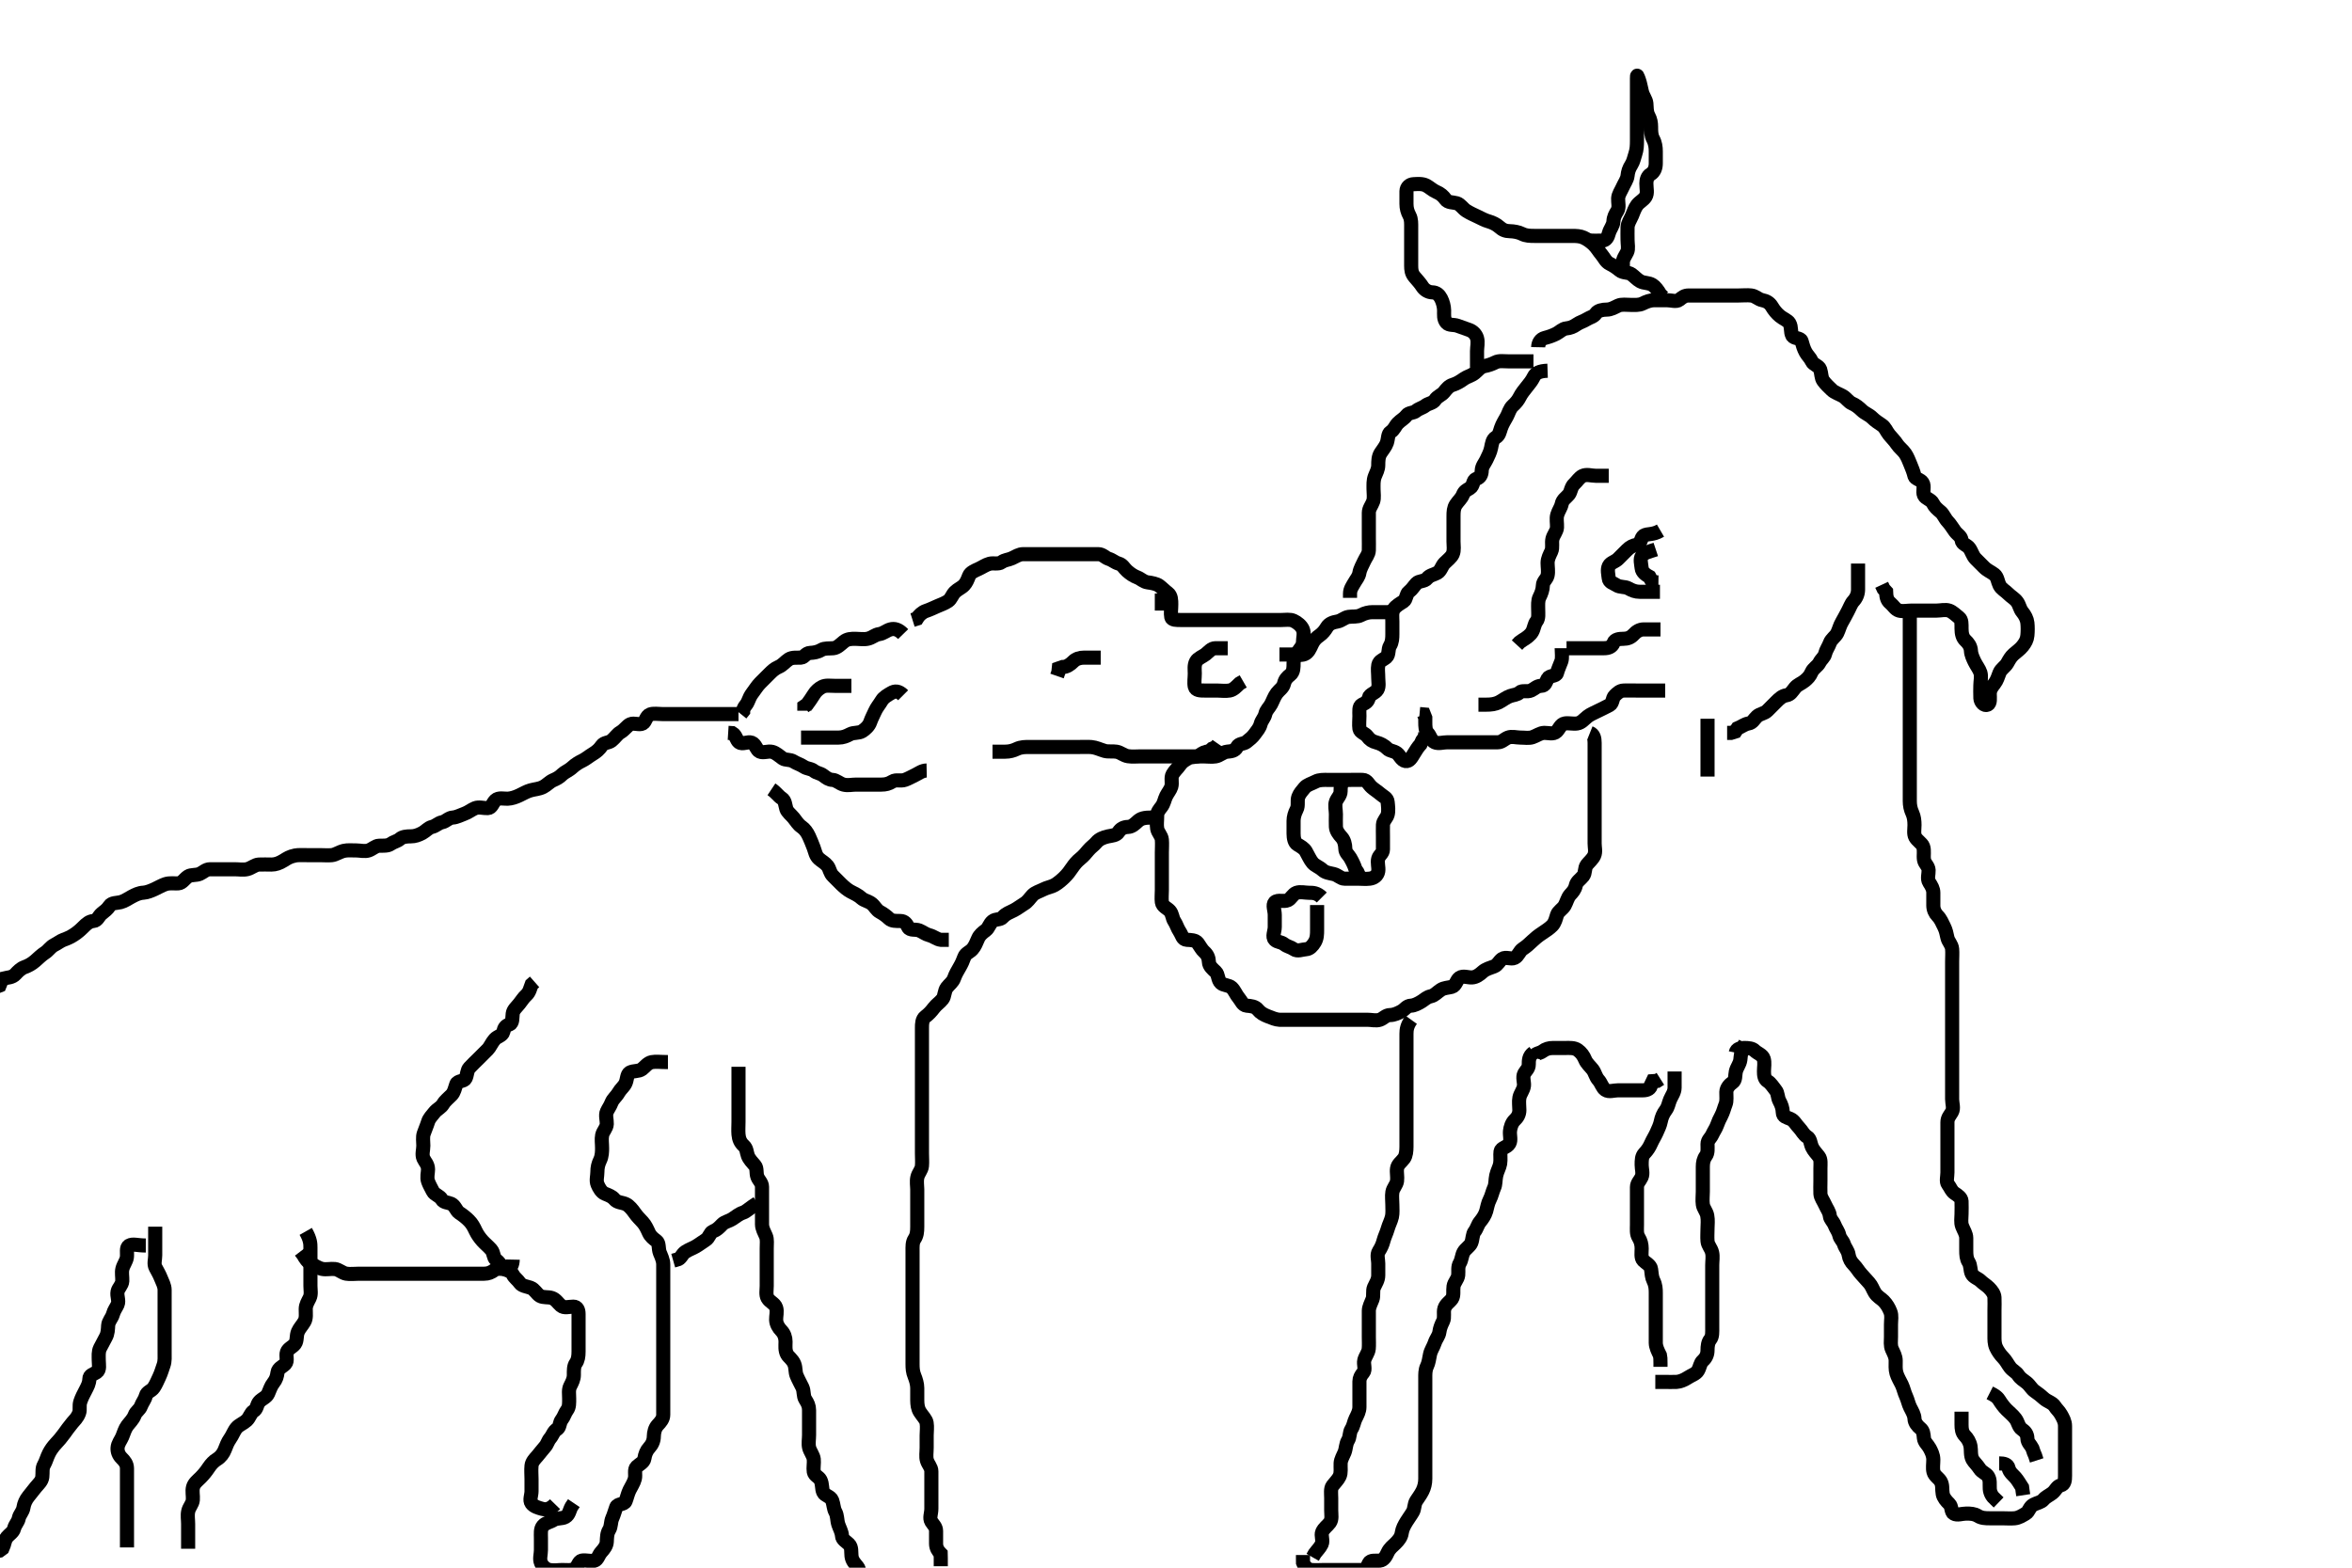 <svg width="500" height="333.333" xmlns="http://www.w3.org/2000/svg" xmlns:svg="http://www.w3.org/2000/svg" xmlns:xlink="http://www.w3.org/1999/xlink">
 <!-- Created with SVG-edit - http://svg-edit.googlecode.com/ -->
 <g display="inline" class="layer">
  <title>Layer 1</title>
  <path t="0,371,417,457,475,540,540,713,899,899,915,945,978" d="M233.994,139.828C232.294,139.828 231.351,139.828 230.473,139.828C229.515,139.828 228.709,140.113 228.193,140.629C227.515,141.307 226.773,141.828 225.894,141.828L225.08,142.113L224.994,142.927L224.709,143.742" id="svg_1" stroke-width="3" stroke="#000" fill="none"/>
  <path t="2895,3299,3337,3390,3405" d="M246.994,129.828C246.994,128.828 246.994,127.912 246.994,127.123L246.994,126.185" id="svg_2" stroke-width="3" stroke="#000" fill="none"/>
  <path t="5324,5458,5498,5523,5563,5585,5595,5682,5682,5723,5763,5810,5810,5843,5858,5875,5905,5923,5955,5978,5995,6025,6050,6058,6090,6098,6130,6155,6195,6243,6306,6355,6355,6395,6473,6473,6514,6609,6609,6650,6690,6690,6715,6737,6797,6813,6834,6899,6930,6947" d="M191.994,134.828C191.02,133.828 190.161,133.587 189.28,133.828C188.472,134.048 187.791,134.705 186.91,134.828C185.988,134.956 185.457,135.589 184.494,135.807C183.627,136.003 182.661,135.828 181.845,135.828C180.946,135.828 180.139,135.839 179.394,136.438C178.632,137.053 178.007,137.744 177.161,137.828C176.293,137.914 175.301,137.779 174.637,138.18C173.859,138.651 173.019,138.789 172.193,138.828C171.277,138.87 170.997,139.785 170.29,139.828C169.396,139.882 168.425,139.716 167.694,140.185C166.894,140.698 166.41,141.426 165.515,141.807C164.722,142.144 164.193,142.629 163.515,143.307C162.828,143.994 162.29,144.532 161.594,145.228C160.994,145.828 160.59,146.527 159.994,147.307C159.528,147.917 159.309,148.411 158.984,149.217C158.676,149.981 157.994,150.348 157.984,151.217L157.494,151.828" id="svg_3" stroke-width="3" stroke="#000" fill="none"/>
  <path t="7814,7974,7989,8017,8035,8042,8060,8090,8115,8137,8147,8170,8202,8235,8250,8275,8290,8305,8322,8330,8337,8355,8370,8380,8387,8387,8395,8466,8481,8507,8569,8585,8585,8633,8650,8658,8668,8675,8690,8715,8730,8763,8770,8778,8795,8803,8810,8843,8850,8875,8939,8954,9002,9035,9057,9075" d="M196.994,163.828C195.994,163.848 195.298,164.439 194.558,164.792C193.697,165.203 193.121,165.554 192.384,165.817C191.486,166.138 190.484,165.691 189.699,166.18C188.953,166.645 188.29,166.828 187.351,166.828C186.473,166.828 185.515,166.828 184.637,166.828C183.796,166.828 182.828,166.828 181.994,166.828C181.077,166.828 180.258,167.068 179.328,166.828C178.476,166.608 177.798,165.87 176.994,165.828C176.195,165.785 175.724,165.422 174.984,164.864C174.351,164.387 173.706,164.439 172.99,163.885C172.358,163.396 171.607,163.513 170.828,162.994C170.12,162.523 169.387,162.345 168.709,161.913C167.935,161.42 167.011,161.684 166.384,161.253C165.586,160.706 164.997,160.081 164.144,159.864C163.264,159.64 162.307,160.164 161.515,159.807C160.782,159.476 160.666,158.23 159.796,157.913C158.96,157.608 157.809,158.367 157.116,157.827C156.542,157.381 156.473,156.348 155.694,155.885L154.796,155.828" id="svg_4" stroke-width="3" stroke="#000" fill="none"/>
  <path t="9920,10160,10201,10211,10226,10236,10244,10244,10259,10259,10276,10291,10306,10331,10354,10386,10394,10404,10419,10429,10429,10434,10444,10451,10481,10531,10564,10571,10571,10579,10634,10651,10684,10684,10691,10714,10761,10761,10786,10819,10834,10851,10891,10931,10954,11001,11019,11026,11099,11115,11145,11145,11155,11163,11218,11233,11274,11289,11369,11403,11435,11443,11483" d="M163.994,167.828C165.051,168.532 165.413,169.244 166.193,169.744C166.921,170.21 166.91,171.154 167.161,171.994C167.362,172.667 168.188,173.268 168.709,173.91C169.301,174.64 169.662,175.306 170.384,175.802C171.059,176.266 171.581,176.97 171.973,177.828C172.31,178.563 172.649,179.393 172.969,180.238C173.303,181.121 173.374,181.935 174.094,182.585C174.767,183.192 175.363,183.426 175.909,184.113C176.418,184.754 176.392,185.602 177.094,186.27C177.591,186.743 178.218,187.423 178.873,188.049C179.502,188.65 180.142,189.195 180.794,189.544C181.642,189.997 182.46,190.342 183.161,190.994C183.689,191.486 184.679,191.627 185.347,192.185C186.046,192.768 186.294,193.499 187.078,193.913C187.819,194.304 188.522,194.852 189.015,195.328C189.567,195.859 190.474,195.823 191.43,195.828C192.29,195.832 192.735,196.452 193.047,197.122C193.419,197.923 194.621,197.516 195.42,197.838C196.183,198.146 196.726,198.643 197.594,198.864C198.457,199.083 199.194,199.742 199.994,199.828L200.942,199.828L201.699,199.828" id="svg_5" stroke-width="3" stroke="#000" fill="none"/>
  <path t="12473,12628,12643,12681,12699,12721,12731,12739,12746,12761,12761,12779,12786,12801,12811,12819,12841,12866,12874,12874,12906,12906,12921,12939,12954,12961,12969,12979,12979,12986,12986,12986,12994,13004,13026,13026,13074,13099,13121,13146,13146,13169,13171,13209,13209,13226,13234,13251,13259,13289,13299,13311,13346,13376,13379,13394,13401,13426,13441,13449,13459,13489,13506,13546,13586,13611,13634,13634,13651,13651,13659,13666,13666,13674,13674,13681,13691,13721,13781,13825,13835,13850,13860,13875,13883,13908,13908,13923,13945,13945,13963,13975,13995,14010,14025,14033,14050,14065,14075,14090,14090,14098,14098,14113,14123,14138,14155,14170,14185,14185,14203,14210,14233,14243,14250,14283,14283,14290,14298,14305,14305,14315,14315,14315,14323,14323,14330,14330,14348,14348,14363,14395,14410,14428,14435,14443,14443,14450,14450,14458,14468,14468,14498,14530,14548,14555,14563,14563,14570,14570,14578,14588,14588,14593,14595,14603,14603,14618,14618,14675,14691,14691,14706,14714,14714,14724,14724,14739,14754,14761,14771,14771,14779,14779,14786,14786,14801,14801,14834,14859,14899,14929,14939,14939,14954,14961,14971,14979,14994,15011,15019,15026,15034,15051,15059,15066,15074,15081,15081,15091,15099,15106,15121,15146,15171,15179,15194,15226,15266,15274,15306,15339,15386,15456" d="M244.994,173.828C243.161,173.828 242.517,174.031 241.828,174.661C241.229,175.208 240.639,175.799 239.794,175.828C238.895,175.858 238.233,176.189 237.773,176.927C237.326,177.645 236.374,177.657 235.494,177.848C234.648,178.032 233.653,178.405 233.08,179.112C232.577,179.732 231.966,180.069 231.328,180.828C230.821,181.43 230.357,182.011 229.7,182.532C228.963,183.116 228.419,183.77 227.969,184.438C227.48,185.165 226.942,185.898 226.28,186.537C225.78,187.02 225.025,187.71 224.205,188.181C223.503,188.584 222.586,188.702 221.794,189.112C220.933,189.558 220.071,189.763 219.515,190.348C218.827,191.074 218.507,191.702 217.69,192.185C217.06,192.557 216.352,193.134 215.564,193.542C214.667,194.007 213.875,194.225 213.164,195.026C212.601,195.661 211.695,195.318 210.999,195.885C210.338,196.423 210.195,197.333 209.569,197.792C208.83,198.334 208.232,198.854 207.942,199.528C207.579,200.369 207.236,201.248 206.71,201.829C206.167,202.43 205.272,202.707 204.999,203.475C204.713,204.279 204.425,204.92 203.994,205.661C203.567,206.396 203.116,207.153 202.828,207.994C202.54,208.833 201.802,209.296 201.28,209.996C200.742,210.716 200.833,211.849 200.384,212.417C199.77,213.194 199.106,213.552 198.515,214.328C197.956,215.062 197.45,215.618 196.699,216.185C196.03,216.69 195.994,217.706 195.994,218.532C195.994,219.47 195.994,220.348 195.994,221.217C195.994,222.161 195.994,223.013 195.994,223.942C195.994,224.828 195.994,225.628 195.994,226.528C195.994,227.47 195.994,228.348 195.994,229.217C195.994,230.113 195.994,231.026 195.994,231.889C195.994,232.678 195.994,233.722 195.994,234.542C195.994,235.237 195.994,236.226 195.994,237.17C195.994,238.07 195.994,239.026 195.994,239.912C195.994,240.828 195.994,241.706 195.994,242.537C195.994,243.345 195.994,244.307 195.994,245.217C195.994,246.113 196.074,247.03 195.994,247.912C195.911,248.839 195.233,249.365 195.015,250.328C194.814,251.216 194.994,252.149 194.994,252.848C194.994,253.828 194.994,254.628 194.994,255.428C194.994,256.428 194.994,257.228 194.994,258.225C194.994,259.113 194.994,260.161 194.994,260.848C194.994,261.941 194.894,262.733 194.42,263.438C193.929,264.169 193.994,265.132 193.994,265.994C193.994,266.848 193.994,267.828 193.994,268.606C193.994,269.585 193.994,270.396 193.994,271.26C193.994,272.185 193.994,273.123 193.994,273.997C193.994,274.869 193.994,275.828 193.994,276.617C193.994,277.661 193.994,278.417 193.994,279.348C193.994,280.149 193.994,281.038 193.994,282.027C193.994,282.807 193.994,283.806 193.994,284.58C193.994,285.48 193.994,286.344 193.994,287.286C193.994,288.185 193.994,289.128 193.994,290.028C193.994,290.928 194.038,291.729 194.42,292.642C194.682,293.271 194.994,294.264 194.994,295.128C194.994,296.028 194.986,296.928 194.994,297.713C195.005,298.664 195.092,299.47 195.562,300.226C196.07,301.043 196.863,301.779 196.985,302.523C197.139,303.458 196.994,304.348 196.994,305.217C196.994,306.114 196.994,306.994 196.994,307.828C196.994,308.806 196.811,309.74 197.051,310.532C197.31,311.386 197.994,311.997 197.994,312.828C197.995,313.842 197.994,314.629 197.994,315.528C197.994,316.428 197.994,317.328 197.994,318.228C197.994,319.132 197.994,319.994 197.994,320.807C197.994,321.842 197.523,322.76 197.994,323.542C198.372,324.17 198.994,324.629 198.994,325.528C198.995,326.428 198.992,327.328 198.994,328.228C198.997,329.123 199.42,329.802 199.973,330.348L199.994,331.307L199.994,332.185L199.996,333.026" id="svg_6" stroke-width="3" stroke="#000" fill="none"/>
  <path t="16588,16883,16899,16929,16939,16987,17019,17034,17059,17067,17114,17114,17139,17154,17179,17209,17272,17272,17288,17288,17306,17313,17361,17378,17403,17411,17451,17491,17543,17833,17991,18042,18057,18067,18082,18100,18107,18115,18137,18147,18155,18162,18177,18177,18187,18202,18217,18217,18235,18242,18257,18275,18282,18297,18322,18347,18362,18370,18387,18387,18402,18410,18420,18427,18435,18442,18450,18450,18507,18507,18530,18545,18555,18555,18555,18563,18570,18570,18578,18578,18588,18588,18595,18603,18610,18625,18675,18698,18723,18730,18738,18745,18770,18778,18795,18803,18818,18843,18883,18890,18908,18945,18955,18973,18988,19013,19028,19043,19058,19083,19098,19115,19123,19130,19130,19145,19155,19170,19170,19178,19185,19203,19210,19220,19228,19243,19258,19283,19283,19298,19298,19323,19330,19355,19380,19403,19425,19433" d="M156.994,226.828C156.994,228.642 156.994,229.658 156.994,230.532C156.994,231.392 156.994,232.348 156.994,233.228C156.994,234.128 156.994,235.026 156.994,235.88C156.994,236.828 156.994,237.628 156.994,238.528C156.994,239.392 156.919,240.352 156.994,241.217C157.078,242.172 157.382,242.951 158.094,243.585C158.771,244.188 158.7,244.981 158.994,245.77C159.261,246.487 159.971,247.216 160.494,247.828C160.985,248.401 160.712,249.399 161.005,250.217C161.269,250.954 161.992,251.475 161.994,252.348C161.997,253.228 161.994,254.128 161.994,255.026C161.994,255.994 161.994,256.828 161.994,257.775C161.994,258.532 161.989,259.428 161.994,260.328C162,261.228 162.492,262.048 162.828,262.828C163.134,263.539 162.994,264.476 162.994,265.494C162.994,266.396 162.994,267.122 162.994,268.185C162.994,269.026 162.994,269.994 162.994,270.828C162.994,271.744 162.994,272.532 162.994,273.428C162.994,274.328 162.782,275.296 163.165,275.997C163.626,276.842 164.696,277.123 164.994,278.049C165.264,278.885 164.969,279.828 164.994,280.629C165.023,281.529 165.51,282.333 166.094,282.927C166.704,283.548 166.994,284.396 166.994,285.26C166.994,286.185 166.846,287.095 167.328,287.994C167.617,288.534 168.504,289.066 168.88,290.07C169.183,290.881 169.043,291.727 169.351,292.485C169.662,293.248 170.2,294.221 170.558,294.956C170.982,295.824 170.71,296.803 171.216,297.585C171.689,298.317 171.994,298.927 171.994,299.848C171.994,300.678 171.994,301.658 171.994,302.438C171.994,303.392 171.994,304.264 171.994,305.128C171.994,306.028 171.799,306.953 172.015,307.848C172.194,308.588 172.911,309.481 172.994,310.264C173.086,311.118 172.859,312.124 172.994,312.927C173.138,313.778 174.079,313.998 174.42,314.678C174.874,315.584 174.658,316.515 175.015,317.307C175.346,318.04 176.592,318.156 176.909,319.028C177.218,319.877 177.215,320.794 177.569,321.428C178.05,322.289 177.903,323.157 178.216,324.149C178.43,324.83 178.949,325.717 178.994,326.532C179.042,327.391 179.835,327.707 180.473,328.348C181.111,328.988 180.917,330.002 181.015,330.848C181.128,331.82 181.656,332.371 182.29,333.132C182.748,333.683 182.675,334.774 183.216,335.585C183.7,336.311 184.216,336.927 184.828,337.661L184.994,338.438L184.994,339.307" id="svg_7" stroke-width="3" stroke="#000" fill="none"/>
  <path t="20245,20293,20329,20329,20339,20347,20362,20369,20387,20402,20417,20442,20442,20497,20531,20556,20586,20611,20643,20643,20683,20706,20713,20753,20786,20818" d="M160.994,255.828C159.28,256.912 158.649,257.617 157.994,257.828C157.083,258.121 156.487,258.671 155.699,259.18C154.931,259.676 154.072,259.767 153.515,260.348C152.82,261.075 152.371,261.511 151.562,261.826C150.887,262.09 150.807,263.159 149.994,263.661C149.231,264.133 148.71,264.577 147.894,265.049C147.212,265.444 146.4,265.713 145.699,266.18C144.894,266.716 144.773,267.706 143.894,267.828L143.116,268.049" id="svg_8" stroke-width="3" stroke="#000" fill="none"/>
  <path t="21541,21766,21782,21817,21827,21842,21865,21875,21945,21961,21961,21979,22001,22011,22026,22034,22049,22059,22066,22081,22096,22106,22121,22161,22161,22169,22179,22209,22249,22266,22289,22289,22306,22329,22336,22354,22379,22401,22434,22459,22474,22491,22499,22514,22529,22531,22539,22546,22554,22554,22561,22579,22579,22579,22586,22604,22641,22666,22689,22699,22714,22721,22731,22786,22786,22817,22835,22842,22857,22867,22882,22882,22897,22907,22915,22922,22930,22955,22977,23017,23035,23042,23050,23060,23060,23067,23067,23075,23082,23082,23092,23092,23100,23100,23107,23107,23115,23137,23137,23195,23197,23218,23228,23235,23243,23250,23250,23258,23265,23275,23283,23290,23298,23305,23323,23330,23330,23338,23345,23355,23370,23378,23395,23403,23403,23410,23418,23425,23435,23450,23458,23490,23498,23515,23523,23555,23595,23603,23635,23643,23703,23746,23746,23786,23849,23854,23882,23907,23962,24022,24022,24081,24098,24113,24171,24171,24194,24201,24226,24241,24269,24274,24299,24314,24369,24371,24394,24475,24529,24561,24579,24619,24659,24681,24721,24779,24781,24809,24849" d="M141.994,225.828C140.384,225.828 139.414,225.669 138.558,225.838C137.651,226.018 137.111,226.85 136.473,227.328C135.759,227.863 134.695,227.625 133.894,228.049C133.252,228.389 133.338,229.551 132.973,230.328C132.619,231.084 131.942,231.532 131.494,232.328C131.047,233.123 130.311,233.645 130.005,234.438C129.692,235.248 129.326,235.663 129.015,236.348C128.657,237.14 129.032,238.162 128.994,238.977C128.952,239.913 128.185,240.484 128.005,241.392C127.836,242.247 127.994,243.132 127.994,244.149C127.994,244.807 127.982,245.832 127.569,246.678C127.169,247.498 126.994,248.264 126.994,249.217C126.994,250.113 126.677,250.997 127.03,251.853C127.334,252.588 127.865,253.524 128.605,253.817C129.433,254.145 130.15,254.429 130.594,254.977C131.234,255.766 132.264,255.639 133.094,256.049C133.785,256.39 134.44,257.204 134.994,257.994C135.432,258.618 135.926,259.11 136.637,259.876C137.164,260.443 137.568,261.291 137.942,262.128C138.286,262.9 138.952,263.406 139.569,263.864C140.204,264.334 139.919,265.497 140.278,266.396C140.52,266.999 140.992,267.933 140.994,268.828C140.997,269.722 140.994,270.533 140.994,271.494C140.994,272.396 140.994,273.122 140.994,274.185C140.994,275.028 140.994,275.928 140.994,276.828C140.994,277.744 140.994,278.532 140.994,279.47C140.994,280.348 140.994,281.228 140.994,282.128C140.994,283.029 140.994,283.994 140.994,284.848C140.994,285.828 140.994,286.606 140.994,287.494C140.994,288.398 140.994,289.237 140.994,290.228C140.994,291.028 140.994,292.027 140.994,292.807C140.994,293.661 140.994,294.523 140.994,295.47C140.994,296.396 140.994,297.122 140.994,298.185C140.994,299.026 140.997,299.938 140.994,300.828C140.992,301.718 140.448,302.324 139.796,303.028C139.258,303.608 139.007,304.528 138.994,305.428C138.982,306.328 138.647,307.128 138.02,307.802C137.424,308.443 137.13,309.227 136.993,310.113C136.865,310.947 136.012,311.259 135.351,311.88C134.748,312.448 135.179,313.569 134.958,314.438C134.741,315.291 134.194,316.074 133.828,316.828C133.456,317.591 133.309,318.389 132.984,319.217C132.699,319.943 131.282,319.709 131.005,320.438C130.697,321.25 130.53,322.005 130.161,322.828C129.795,323.644 129.965,324.549 129.494,325.307C129.022,326.067 129.042,326.929 128.994,327.828C128.952,328.632 128.453,329.308 127.796,330.028C127.262,330.612 127.043,331.682 126.384,331.828C125.453,332.034 124.543,331.664 123.699,331.828C122.951,331.973 122.903,333.084 122.193,333.542C121.483,334 120.494,333.828 119.515,333.828C118.661,333.828 117.828,334.011 116.828,333.828C116.039,333.683 115.324,333.026 115.015,332.328C114.636,331.472 114.994,330.532 114.994,329.606C114.994,328.728 114.994,327.828 114.994,327.028C114.994,326.128 114.848,325.105 115.43,324.438C116.04,323.741 116.956,323.651 117.699,323.18C118.427,322.718 119.463,322.968 120.193,322.544C121.019,322.064 121.051,321.123 121.494,320.348L121.994,319.606" id="svg_9" stroke-width="3" stroke="#000" fill="none"/>
  <path t="25730,26017,26033,26074,26147,26162,26210,26265,26299,26306,26339,26371,26394,26434,26434,26466,26481,26484,26546,26604,26619,26642,26650,26657,26675,26697,26737,26755,26777,26795,26810,26817,26827,26835,26867,26890,26907,26907,26915,26930,26955,26970,26977,26995,27002,27010,27020,27020,27035,27042,27057,27077,27097,27147,27162,27177,27195,27245,27281,27347,27362,27385,27403,27425,27443,27475,27483,27530,27555,27603,27603,27618,27633,27653,27658,27658,27668,27685,27698,27715,27715,27753,27770,27770,27778,27800,27800,27825,27828,27835,27843,27858,27873,27883,27893,27893,27915,27930,27945,27963,27970,27995,28010,28010,28033,28050,28083,28098,28115,28120,28138,28153,28178,28218,28218,28225,28235,28258,28283,28290,28313,28330,28345,28345,28370,28385,28395,28410,28425,28435,28443,28450,28458,28458,28475,28490,28490,28498,28523,28530,28538,28548,28555,28570,28570,28578,28588,28588,28588,28593,28603,28603,28610,28658,28673,28675,28705,28723,28730,28755,28770,28785,28803,28810,28810,28818,28828,28835,28890,28913,28915,28930,28970" d="M117.994,319.828C117.02,320.828 116.161,321.068 115.28,320.828C114.472,320.607 113.491,320.338 112.994,319.661C112.501,318.989 112.994,317.912 112.994,317.123C112.994,316.185 112.994,315.307 112.994,314.438C112.994,313.494 112.894,312.673 112.994,311.661C113.078,310.815 113.683,310.223 114.278,309.542C114.871,308.863 115.243,308.305 115.828,307.661C116.399,307.032 116.428,306.42 116.99,305.77C117.48,305.204 117.646,304.341 118.473,303.848C119.026,303.519 118.921,302.478 119.42,301.853C119.905,301.245 120.061,300.484 120.569,299.802C121.046,299.161 120.994,298.307 120.994,297.344C120.994,296.48 120.814,295.515 121.216,294.728C121.65,293.877 121.994,293.217 121.994,292.348C121.994,291.47 121.948,290.498 122.42,289.842C122.864,289.224 122.994,288.396 122.994,287.392C122.995,286.528 122.994,285.628 122.994,284.728C122.994,283.842 122.994,282.977 122.994,282.07C122.994,281.217 122.994,280.348 122.994,279.392C122.994,278.532 122.709,277.828 121.894,277.828C120.953,277.828 119.941,278.215 119.237,277.606C118.584,277.042 118.191,276.288 117.328,275.994C116.504,275.714 115.528,275.963 114.794,275.542C114.108,275.149 113.637,274.123 112.825,273.829C112.023,273.538 110.956,273.432 110.536,272.828C109.995,272.05 109.361,271.707 109.009,270.977C108.568,270.062 107.61,270.241 106.994,269.606C106.364,268.956 106.166,268.402 105.43,267.838C104.853,267.396 105.009,266.382 104.426,265.713C103.815,265.011 103.151,264.492 102.569,263.853C102.035,263.267 101.473,262.481 101.116,261.728C100.711,260.874 100.386,260.225 99.699,259.532C99.049,258.878 98.431,258.399 97.605,257.853C96.983,257.442 96.757,256.332 95.894,255.949C95.245,255.661 94.313,255.724 93.91,255.026C93.457,254.241 92.375,254.035 92.015,253.307C91.63,252.528 91.268,251.954 91.005,251.217C90.684,250.319 90.996,249.385 90.994,248.642C90.992,247.589 90.324,247.026 90.015,246.328C89.636,245.472 89.994,244.532 89.994,243.606C89.994,242.728 89.821,241.789 90.08,241.028C90.381,240.14 90.734,239.389 90.999,238.532C91.235,237.769 91.823,237.202 92.351,236.532C92.937,235.791 93.743,235.544 94.216,234.728C94.602,234.061 95.404,233.437 95.994,232.828C96.568,232.236 96.695,231.375 96.999,230.532C97.289,229.726 98.637,230.01 98.973,229.307C99.354,228.513 99.258,227.608 99.796,227.028C100.488,226.281 101.161,225.661 101.809,225.013C102.284,224.537 103.045,223.777 103.7,223.122C104.144,222.678 104.547,221.687 105.161,220.994C105.757,220.323 106.809,220.237 106.994,219.392C107.178,218.552 107.47,218.086 108.29,217.823C109.048,217.58 108.877,216.43 108.996,215.542C109.107,214.706 109.769,214.19 110.384,213.428C110.983,212.683 111.262,212.16 111.873,211.606C112.572,210.973 112.71,210.113 113.015,209.328L113.642,208.775" id="svg_10" stroke-width="3" stroke="#000" fill="none"/>
  <path t="30311,30383,30399,30399,30427,30434,30442,30459,30467,30482,30517,30529,30562,30569,30579,30587,30612,30619,30627,30627,30642,30642,30652,30659,30674,30699,30714,30739,30754,30762,30762,30769,30787,30787,30794,30804,30812,30827,30827,30852,30859,30889,30907,30914,30932,30932,30937,30964,30977,31009,31027,31027,31082,31142,31142,31157" d="M108.994,267.828C108.973,268.828 108.642,269.77 107.694,269.828C106.796,269.882 105.769,269.571 105.116,270.049C104.417,270.56 103.796,270.828 102.91,270.828C101.994,270.828 101.115,270.828 100.289,270.828C99.328,270.828 98.473,270.828 97.605,270.828C96.637,270.828 95.793,270.828 94.828,270.828C94.158,270.828 92.994,270.828 92.216,270.828C91.328,270.828 90.473,270.828 89.605,270.828C88.637,270.828 87.796,270.828 86.884,270.828C86.133,270.828 85.161,270.828 84.299,270.828C83.358,270.828 82.51,270.828 81.647,270.828C80.751,270.828 79.794,270.828 78.894,270.828C77.994,270.828 77.194,270.828 76.294,270.828C75.351,270.828 74.461,270.966 73.594,270.817C72.761,270.673 72.007,269.913 71.194,269.829C70.284,269.735 69.365,269.991 68.494,269.807C67.647,269.628 66.858,269.047 66.194,268.744C65.368,268.367 64.828,267.494 64.473,266.828L63.894,266.07" id="svg_11" stroke-width="3" stroke="#000" fill="none"/>
  <path t="31617,31699,31714,31714,31738,31748,31778,31785,31803,31825,31843,31850,31858,31883,31898,31915,31915,31938,31945,31955,31985,32003,32018,32050,32050,32083,32115,32130,32145,32163,32188,32225,32250,32273,32275,32280,32298,32313,32345,32385,32410,32410,32425,32458,32490,32513,32530,32538,32545,32545,32563,32585,32585,32635,32635,32695,32695,32746,32771,32819,32851,32851,32881,32899,32899,32906,32906,32921,32921,33014,33146,33146,33146,33161,33209,33217,33300,33300,33315,33315,33354,33354,33379,33426,33434,33444,33499,33603" d="M64.994,261.828C65.99,263.585 65.994,264.476 65.994,265.258C65.994,266.264 65.994,267.123 65.994,268.049C65.994,268.927 65.994,269.848 65.994,270.678C65.994,271.658 65.994,272.438 65.994,273.392C65.994,274.264 66.214,275.196 65.828,275.994C65.462,276.75 65,277.428 64.994,278.328C64.989,279.307 65.151,280.257 64.71,281.026C64.262,281.811 63.674,282.378 63.347,283.122C62.948,284.03 63.223,285.048 62.71,285.744C62.201,286.435 61.262,286.704 60.999,287.475C60.716,288.302 61.234,289.372 60.661,289.994C60.15,290.55 59.117,290.903 58.994,291.828C58.889,292.622 58.706,293.316 58.116,294.049C57.595,294.695 57.348,295.528 56.994,296.328C56.642,297.123 55.7,297.385 55.116,298.049C54.53,298.715 54.699,299.557 53.894,300.049C53.275,300.429 53.083,301.43 52.425,302.028C51.738,302.652 50.821,302.974 50.299,303.585C49.725,304.256 49.439,305.173 48.91,305.91C48.421,306.592 48.094,307.42 47.773,308.27C47.494,309.009 46.911,309.805 46.133,310.274C45.457,310.682 44.871,311.305 44.405,312.002C43.783,312.933 43.28,313.541 42.637,314.185C41.995,314.828 41.253,315.361 41.03,316.228C40.807,317.096 41.074,318.053 40.994,318.928C40.91,319.839 40.233,320.365 40.015,321.328C39.814,322.216 39.994,323.149 39.994,324.002C39.994,324.941 39.994,325.802 39.994,326.629L39.994,327.542L39.994,328.438L39.994,329.307" id="svg_12" stroke-width="3" stroke="#000" fill="none"/>
  <path t="34623,34717,34733,34764,34779,34786,34794,34801,34811,34819,34881,34881,34891,34891,34914,34954,34986,35001,35019,35041,35041,35091,35107,35130,35162,35170,35185,35202,35210,35217,35242,35267,35275,35305,35307,35360,35360,35360,35454,35498,35505,35505,35523,35545,35553,35553,35563,35570,35578,35578,35585,35595,35618,35618,35628,35698,35718,35763,35795,35818,35850,35883,35890,35938,35955,35993,36010,36025,36043,36050,36068,36068,36083,36098,36105,36138,36155,36170,36178,36193,36203,36218,36225" d="M32.994,260.828C32.994,262.438 32.994,263.328 32.994,264.228C32.994,265.128 32.994,266.028 32.994,266.927C32.994,267.853 32.651,268.731 33.08,269.542C33.533,270.4 33.85,270.894 34.216,271.806C34.526,272.58 34.989,273.392 34.994,274.264C35,275.128 34.994,276.028 34.994,276.928C34.994,277.828 34.994,278.628 34.994,279.661C34.994,280.438 34.994,281.328 34.994,282.228C34.994,283.217 34.994,284.113 34.994,285.026C34.994,285.88 34.994,286.629 34.994,287.528C34.994,288.428 35.08,289.418 34.773,290.27C34.495,291.044 34.229,292 33.828,292.828C33.524,293.454 33.198,294.286 32.709,295.026C32.182,295.824 31.226,295.896 30.994,296.802C30.777,297.65 30.259,298.19 29.969,298.977C29.666,299.798 28.929,300.09 28.637,300.886C28.31,301.777 27.616,302.394 27.078,303.113C26.557,303.81 26.338,304.65 25.999,305.47C25.694,306.209 25.055,306.922 24.994,307.853C24.944,308.627 25.204,309.387 25.873,310.049C26.489,310.659 26.976,311.252 26.994,312.185C27.011,313.026 26.994,313.994 26.994,314.828C26.994,315.744 26.994,316.532 26.994,317.464C26.994,318.312 26.994,319.175 26.994,320.192C26.994,321.028 26.994,321.928 26.994,322.828C26.994,323.744 26.994,324.532 26.994,325.47C26.994,326.348 26.994,327.228 26.994,328.128L26.994,329.026" id="svg_13" stroke-width="3" stroke="#000" fill="none"/>
  <path t="36913,37011,37026,37026,37050,37067,37075,37090,37090,37097,37107,37115,37130,37130,37140,37147,37170,37177,37185,37210,37217,37227,37242,37250,37257,37257,37265,37290,37300,37305,37305,37315,37337,37347,37352,37355,37362,37370,37377,37395,37402,37410,37417,37425,37435,37442,37450,37450,37450,37457,37457,37457,37467,37467,37467,37475,37475,37490,37490,37540,37540,37547,37570,37570,37587,37595,37617,37642,37642,37650,37657,37667,37677,37682,37697,37707,37722,37737,37745,37755,37772,37777,37787,37795,37810,37817,37875,38038,38038,38038" d="M30.994,264.828C29.161,264.828 28.259,264.392 27.43,264.864C26.739,265.257 27.097,266.436 26.973,267.348C26.863,268.166 26.234,268.9 26.015,269.807C25.822,270.606 26.035,271.543 25.993,272.396C25.95,273.263 25.14,273.87 24.996,274.629C24.803,275.643 25.369,276.515 24.994,277.392C24.722,278.027 24.247,278.565 23.994,279.494C23.791,280.242 23.055,280.922 22.994,281.828C22.941,282.626 22.939,283.529 22.494,284.328C22.049,285.129 21.665,285.863 21.278,286.628C20.878,287.42 20.994,288.348 20.994,289.238C20.994,290.149 21.292,291.26 20.558,291.756C19.765,292.291 19.007,292.348 18.994,293.228C18.981,294.128 18.598,294.812 18.161,295.661C17.793,296.375 17.373,297.137 17.08,298.029C16.776,298.949 17.087,299.695 16.824,300.429C16.438,301.503 15.766,302.058 15.392,302.513C14.581,303.498 14.21,304.046 13.651,304.818C13.021,305.689 12.506,306.277 11.894,306.928C11.285,307.576 10.77,308.297 10.43,308.966C9.96,309.893 9.753,310.778 9.347,311.47C8.908,312.219 9.108,313.13 8.994,314.049C8.883,314.948 8.23,315.474 7.605,316.228C7.06,316.885 6.549,317.567 6.047,318.185C5.476,318.888 5.122,319.708 4.99,320.533C4.835,321.496 4.161,321.994 3.994,322.828C3.828,323.661 3.207,324.134 2.993,325.026C2.813,325.776 1.994,326.231 1.494,326.828C0.971,327.453 0.973,328.348 0.558,329.217L-0.106,329.706L-0.891,329.826" id="svg_14" stroke-width="3" stroke="#000" fill="none"/>
  <path t="39620,39742,39742,39762,39770,39780,39787,39795,39802,39810,39827,39835,39842,39850,39867,39875,39897,39897,39915,39922,39930,39937,39947,39955,39977,39995,40002,40010,40010,40017,40027,40027,40035,40042,40042,40050,40057,40067,40075,40075,40082,40082,40090,40090,40100,40100,40115,40122,40122,40170,40263,40263,40279,40297,40322,40330,40330,40337,40337,40337,40347,40347,40355,40362,40362,40370,40377,40380,40387,40427,40450,40457,40475,40490,40497,40507,40507,40515,40530,40537,40555,40562,40570,40587,40625,40642,40667,40675,40682,40682,40690,40715,40722,40740,40770,40770,40777,40795,40810,40835,40835,40850,40867,40875,40890,40890,40897,40907,40907,40915,40922,40930,40930,40940,40940,40947,40947,40955,40955,40962,40962,40970,40970,40970,40977,41002,41017,41035,41050,41067,41075,41090,41100,41107,41115,41122,41130,41130,41137,41140,41145,41147,41155,41162,41180,41187,41217,41217,41227,41242,41250,41250,41257,41267,41267,41275,41282,41282,41290,41290,41297,41315,41355,41355,41387,41435,41435,41466,41466,41473,41491,41498,41521,41546,41553,41593,41611,41618,41633,41643,41651,41673,41698,41721,41738,41746,41746,41753,41763,41763,41771,41771,41778,41788,41788,41793,41796,41803,41803,41873,41898,41990,41990,42005,42043" d="M156.994,151.828C155.994,151.828 154.98,151.828 154.193,151.828C153.294,151.828 152.394,151.828 151.494,151.828C150.594,151.828 149.699,151.828 148.825,151.828C147.994,151.828 146.98,151.828 146.193,151.828C145.294,151.828 144.394,151.828 143.473,151.828C142.51,151.828 141.82,151.828 140.751,151.828C139.894,151.828 138.925,151.641 138.193,151.913C137.325,152.236 137.275,153.48 136.637,153.828C135.897,154.231 134.834,153.629 133.994,153.994C133.31,154.292 132.758,155.222 131.894,155.706C131.234,156.078 130.778,156.853 129.994,157.494C129.397,157.983 128.403,157.845 127.942,158.532C127.421,159.307 126.828,159.828 125.994,160.328C125.161,160.828 124.554,161.378 123.793,161.745C123.136,162.061 122.342,162.528 121.704,163.122C120.938,163.836 120.054,164.15 119.562,164.629C118.839,165.334 118.356,165.56 117.562,165.913C116.8,166.252 116.216,166.954 115.473,167.328C114.535,167.799 113.764,167.773 112.794,168.049C111.973,168.283 111.401,168.642 110.399,169.123C109.656,169.48 108.753,169.799 107.894,169.828C107.109,169.854 105.986,169.536 105.328,170.161C104.684,170.772 104.561,171.792 103.699,171.828C102.774,171.866 101.831,171.515 100.994,171.848C100.229,172.154 99.565,172.741 98.673,173.049C97.998,173.282 97.066,173.786 96.29,173.828C95.351,173.878 94.828,174.661 93.994,174.828C93.161,174.994 92.691,175.626 91.828,175.828C91.047,176.01 90.52,176.721 89.794,177.112C88.94,177.571 88.194,177.827 87.351,177.828C86.473,177.828 85.566,177.9 85.005,178.402C84.47,178.882 83.751,178.952 83.003,179.475C82.419,179.884 81.515,179.803 80.552,179.828C79.844,179.846 79.138,180.554 78.384,180.817C77.564,181.103 76.551,180.828 75.809,180.828C74.751,180.828 73.878,180.733 73.109,180.913C72.145,181.138 71.341,181.744 70.551,181.828C69.777,181.91 68.794,181.828 68.015,181.828C67.016,181.828 66.11,181.828 65.337,181.828C64.393,181.828 63.38,181.773 62.758,181.9C61.542,182.148 61.04,182.515 60.292,182.977C59.344,183.562 58.558,183.828 57.694,183.828C56.794,183.828 55.893,183.783 55.02,183.828C54.19,183.87 53.457,184.575 52.594,184.792C51.721,185.011 50.794,184.828 49.894,184.828C48.994,184.828 48.237,184.828 47.337,184.828C46.59,184.828 45.596,184.825 44.651,184.828C43.756,184.83 43.187,185.498 42.473,185.807C41.676,186.152 40.63,185.941 39.994,186.348C39.192,186.863 38.779,187.767 37.894,187.828C37.111,187.882 36.131,187.678 35.161,187.994C34.47,188.22 33.662,188.693 32.894,189.049C32.14,189.399 31.229,189.767 30.515,189.807C29.496,189.863 28.794,190.245 27.994,190.661C27.251,191.048 26.51,191.608 25.637,191.828C24.82,192.034 23.735,191.917 23.28,192.629C22.802,193.377 22.347,193.65 21.605,194.264C20.969,194.789 20.711,195.769 19.894,195.828C18.971,195.894 18.384,196.438 17.699,197.123C17.078,197.744 16.453,198.293 15.699,198.775C14.999,199.222 14.418,199.505 13.515,199.828C12.866,200.06 12.348,200.514 11.562,200.912C10.745,201.325 10.277,202.116 9.642,202.528C8.741,203.112 8.239,203.675 7.473,204.328C6.713,204.977 6.012,205.353 5.161,205.661C4.419,205.93 3.773,206.595 3.294,207.122C2.596,207.892 1.605,207.828 0.773,208.049L0.278,208.629L-0.09,209.542L-0.807,209.826" id="svg_15" stroke-width="3" stroke="#000" fill="none"/>
  <path t="43304,43435,43451,43451,43451,43467,43474,43489,43522,43539,43547,43554,43562,43569,43579,43594,43602,43609,43619,43627,43634,43642,43642,43649,43659,43667,43682,43692,43699,43707,43714,43722,43729,43729,43739,43739,43754,43762,43779,43787,43802,43804,43812,43827,43834,43842,43842,43849,43849,43859,43859,43874,43899,43899,43914,43914,43922,43939,43954,43969,43969,43979,43987,43987,43994,44002,44009,44019,44027,44034,44034,44067,44082,44089,44089,44107,44114,44114,44122,44122,44132,44132,44139,44139,44147,44162,44169,44187,44209,44227,44227,44234,44242,44249,44259,44267,44267,44274,44289,44307,44314,44314,44329,44339,44347,44369,44379,44387,44394,44394,44402,44402,44419,44427,44442,44442,44459,44474,44482,44499,44507,44507,44522,44532,44539,44547,44554,44569,44579,44587,44602,44609,44627,44634,44659,44667,44682" d="M299.994,216.828C299.116,218.049 298.994,218.928 298.994,219.828C298.994,220.628 298.994,221.528 298.994,222.428C298.994,223.307 298.994,224.264 298.994,225.128C298.994,226.028 298.994,226.927 298.994,227.828C298.994,228.629 298.994,229.542 298.994,230.438C298.994,231.328 298.994,232.228 298.994,233.128C298.994,234.028 298.994,234.928 298.994,235.828C298.994,236.628 298.994,237.528 298.994,238.428C298.994,239.328 298.994,240.228 298.994,241.123C298.994,241.997 299.001,242.828 298.994,243.828C298.989,244.689 298.907,245.711 298.473,246.307C297.892,247.106 297.139,247.509 296.994,248.438C296.861,249.297 297.116,250.193 296.99,251.128C296.878,251.949 296.143,252.594 295.999,253.47C295.857,254.337 295.994,255.238 295.994,256.149C295.994,257.002 296.083,257.959 295.909,258.712C295.683,259.687 295.27,260.341 294.994,261.328C294.766,262.147 294.331,262.974 294.116,263.806C293.908,264.609 293.624,265.257 293.116,266.049C292.637,266.796 292.994,267.828 292.994,268.628C292.994,269.464 292.998,270.48 292.994,271.175C292.989,272.192 292.464,272.87 292.08,273.745C291.761,274.471 292.065,275.518 291.773,276.27C291.487,277.007 290.997,277.933 290.994,278.689C290.991,279.661 290.994,280.523 290.994,281.464C290.994,282.313 290.994,283.038 290.994,284.228C290.994,285.028 291.05,286.031 290.973,286.807C290.889,287.669 290.247,288.354 290.03,289.217C289.811,290.087 290.358,291.205 289.828,291.828C289.308,292.437 288.994,293.029 288.994,293.713C288.994,294.642 288.994,295.658 288.994,296.532C288.994,297.348 288.996,298.312 288.994,299.175C288.992,300.07 288.585,300.805 288.161,301.661C287.826,302.336 287.769,303.149 287.278,303.91C286.86,304.56 287.008,305.55 286.569,306.264C286.094,307.037 286.164,307.977 285.828,308.828C285.55,309.53 285.041,310.307 284.999,311.118C284.943,312.183 285.158,313.085 284.773,313.928C284.467,314.597 283.802,315.224 283.278,315.912C282.811,316.525 282.994,317.661 282.994,318.533C282.994,319.26 282.994,320.264 282.994,321.128C282.994,322.028 283.219,323.045 282.71,323.744C282.201,324.442 281.464,324.869 281.08,325.744C280.76,326.47 281.336,327.55 280.973,328.328C280.621,329.085 279.994,329.661 279.494,330.348L279.051,331.128" id="svg_16" stroke-width="3" stroke="#000" fill="none"/>
  <path t="45760,45876,45876,45892,45892,45920,45930,45937,45952,45952,45970,45970,45977,45992,46002,46010,46017,46032,46040,46040,46050,46050,46065,46072,46072,46080,46097,46112,46112,46122,46122,46130,46130,46142,46145,46152,46160,46160,46167,46177,46185,46185,46192,46200,46225,46245,46250,46265,46272,46280,46312,46330,46330,46337,46345,46345,46370,46370,46385,46400,46400,46417,46417,46432,46442,46450,46465,46465,46465,46472,46490,46505,46512,46512,46545,46560,46577,46577,46585,46610,46610,46625,46640,46672,46672,46690,46705,46705,46720,46730,46737,46752,46762,46777,46810,46840,46850,46857,46865,46890,46905,46930,46945,46945,46960,46977,46985,47002,47032,47050,47057,47072,47082,47097,47097,47110,47122,47137,47177,47185,47185,47210,47217,47225,47265,47280,47290,47297,47297,47407,47407,47407,47455,47540,47586,47593,47658,47690,47690,47713,47753,47778,47793,47803,47825,47840,47873,47943,47977,48002,48065,48096,48106,48161,48263,48263,48278,48314,48314" d="M325.994,223.828C324.994,224.533 324.994,225.494 324.994,226.348C324.994,227.217 324.388,227.607 324.03,228.264C323.619,229.019 324.055,230.165 323.973,230.848C323.858,231.82 323.185,232.476 323.005,233.392C322.837,234.247 322.994,235.128 322.994,236.028C322.994,236.927 322.602,237.601 321.994,238.161C321.378,238.729 321.059,239.799 320.999,240.523C320.921,241.46 321.266,242.4 320.88,243.118C320.416,243.982 319.117,244.021 318.994,244.828C318.88,245.576 319.064,246.494 318.909,247.429C318.774,248.24 318.295,248.956 318.08,249.942C317.869,250.908 317.977,251.81 317.642,252.537C317.271,253.342 317.12,254.236 316.71,255.028C316.264,255.889 316.191,256.662 315.937,257.528C315.68,258.405 315.132,259.184 314.642,259.775C314.099,260.428 313.984,261.217 313.494,261.828C313.005,262.438 313.105,263.427 312.773,264.27C312.477,265.021 311.552,265.467 311.116,266.27C310.775,266.899 310.718,267.914 310.347,268.532C309.836,269.383 310.088,270.316 309.994,271.118C309.883,272.069 309.142,272.598 308.999,273.528C308.861,274.417 309.129,275.465 308.661,276.161C308.248,276.774 307.36,277.255 307.066,278.192C306.787,279.083 307.177,280.117 306.773,280.927C306.421,281.634 306.107,282.356 305.994,283.217C305.883,284.071 305.289,284.632 304.996,285.542C304.72,286.399 304.187,287.074 303.996,287.996C303.823,288.831 303.717,289.776 303.347,290.523C302.953,291.321 302.994,292.312 302.994,293.002C302.994,294.07 302.994,294.927 302.994,295.828C302.994,296.629 302.994,297.542 302.994,298.438C302.994,299.328 302.994,300.228 302.994,301.128C302.994,302.028 302.994,302.927 302.994,303.828C302.994,304.629 302.994,305.542 302.994,306.533C302.994,307.26 302.994,308.264 302.994,309.128C302.994,310.028 302.994,310.927 302.994,311.828C302.994,312.629 302.994,313.542 302.994,314.438C302.994,315.392 302.767,316.267 302.42,316.977C301.998,317.839 301.545,318.373 301.08,319.112C300.607,319.862 300.75,320.777 300.347,321.47C299.877,322.279 299.414,322.85 298.996,323.544C298.563,324.26 298.119,325.032 297.994,325.928C297.867,326.834 297.348,327.472 296.661,328.161C296.144,328.679 295.417,329.179 294.993,330.113C294.644,330.881 294.174,331.744 293.347,331.828C292.478,331.916 291.355,331.646 291.015,332.348C290.597,333.212 290.384,333.822 289.494,333.828C288.594,333.833 287.699,333.828 286.828,333.828C285.894,333.828 285.047,333.828 284.193,333.828C283.294,333.828 282.394,333.828 281.515,333.828C280.637,333.828 279.695,333.913 278.828,333.828C277.982,333.744 277.351,333.123 277.005,332.264L276.994,331.385L276.994,330.642" id="svg_17" stroke-width="3" stroke="#000" fill="none"/>
  <path t="49642,49761,49800,49800,49818,49825,49833,49850,49865,49873,49898,49898,49905,49905,49938,49953,49960,50000,50038,50089,50089,50114,50121,50154,50161,50169,50184,50194,50201,50234,50241,50266,50281,50281,50304,50304,50321,50321,50354,50384,50394,50434,50441,50489,50496,50514,50529,50536,50561,50561,50576,50594,50601,50609,50609,50626,50664,50666,50681,50681,50689,50704,50706,50721,50729,50754,50754,50761,50794,50824,50841,50921,50939,50939,50954,50969" d="M355.994,227.828C355.994,229.585 355.998,230.476 355.994,231.258C355.989,232.264 355.398,232.968 355.051,233.779C354.697,234.608 354.655,235.325 354.116,236.049C353.552,236.805 353.234,237.555 353.051,238.476C352.899,239.245 352.53,240.005 352.161,240.828C351.795,241.644 351.37,242.261 350.993,243.113C350.652,243.885 350.271,244.51 349.605,245.217C348.987,245.873 348.994,246.678 348.994,247.718C348.994,248.532 349.337,249.506 348.973,250.307C348.622,251.08 347.997,251.532 347.994,252.428C347.992,253.348 347.994,254.31 347.994,255.118C347.994,256.161 347.994,256.848 347.994,257.806C347.994,258.626 347.994,259.661 347.994,260.438C347.994,261.392 347.858,262.338 348.347,263.123C348.812,263.869 348.994,264.629 348.994,265.47C348.994,266.348 348.797,267.444 349.328,267.994C349.851,268.538 350.903,269.014 350.994,269.848C351.086,270.684 351.163,271.66 351.494,272.307C351.961,273.216 351.994,274.161 351.994,274.848C351.994,275.806 351.994,276.626 351.994,277.585C351.994,278.476 351.994,279.258 351.994,280.264C351.994,281.217 351.994,282.161 351.994,282.828C351.994,283.842 351.976,284.629 351.994,285.528C352.012,286.428 352.42,287.238 352.873,288.149L352.973,288.807L352.994,289.842L352.994,290.629" id="svg_18" stroke-width="3" stroke="#000" fill="none"/>
  <path t="51873,51993,52008,52008,52024,52024,52057,52079,52089,52097,52097,52114,52144,52169,52177,52194,52194,52202,52202,52209,52232,52249,52289,52314,52322,52337,52377,52377,52402,52409,52417,52424,52442,52482,52504,52514,52537,52569,52577,52594,52624,52624,52649,52664,52664,52674,52682,52689,52689,52712,52714,52722,52737,52737,52744,52754,52769,52777,52787,52794,52794,52802,52809,52817,52832,52857,52857,52882,52897,52904,52914,52947,52992,53009,53034,53049,53074,53097,53114,53129,53137,53154,53169,53209,53224,53308,53361,53384,53446,53446,53462,53462,53480,53490,53498,53553" d="M370.994,221.828C369.996,223.542 370.105,224.448 369.973,225.348C369.829,226.335 369.224,226.901 369.005,227.878C368.83,228.659 369.02,229.698 368.289,230.185C367.72,230.564 367.015,231.306 366.994,232.185C366.972,233.127 367.136,234.071 366.828,234.828C366.542,235.527 366.356,236.405 365.91,237.258C365.542,237.962 365.282,238.487 364.994,239.307C364.769,239.949 364.378,240.437 363.973,241.307C363.656,241.99 362.994,242.396 362.994,243.26C362.994,244.185 363.132,245.109 362.642,245.775C362.138,246.459 361.994,247.217 361.994,248.113C361.994,249.026 361.994,249.912 361.994,250.828C361.994,251.706 361.994,252.532 361.994,253.392C361.994,254.396 361.865,255.131 361.996,256.113C362.107,256.95 362.762,257.554 362.937,258.476C363.128,259.478 362.994,260.396 362.994,261.122C362.994,262.161 362.911,262.981 362.994,263.91C363.078,264.839 363.755,265.365 363.973,266.328C364.17,267.195 363.994,268.113 363.994,269.028C363.994,269.928 363.994,270.828 363.994,271.628C363.994,272.528 363.994,273.428 363.994,274.328C363.994,275.217 363.994,276.161 363.994,276.848C363.994,277.806 363.994,278.828 363.994,279.661C363.994,280.532 363.994,281.392 363.994,282.264C363.994,283.228 364.073,284.183 363.569,284.802C363.087,285.394 362.995,286.264 362.994,287.128C362.994,288.026 362.632,288.764 361.994,289.328C361.411,289.843 361.417,290.662 360.937,291.47C360.546,292.129 359.58,292.414 358.825,292.912C358.05,293.423 357.169,293.785 356.425,293.828C355.644,293.873 354.63,293.828 353.694,293.828L352.794,293.828L351.894,293.828" id="svg_19" stroke-width="3" stroke="#000" fill="none"/>
  <path t="58962,59162,59249,59249,59265,59298,59313,59328,59335,59353,59375,59393,59403,59425,59433,59440,59450,59473,59480,59498,59505,59545,59575,59575,59593,59603,59620,59648,59680,59680,59695,59713,59745,59753,59760,59793,59825,59825,59848,59858,59873,59890,59913,59928,59945,59968,59985,59993,60008,60018,60040,60088,60113,60135,60153,60153,60185,60193,60200,60218,60233,60280,60320,60353,60360,60368,60408,60415,60448,60475,60475,60488,60513,60553,60563,60568,60575,60600,60600,60615,60615,60615,60625,60698,60746,60786,60786,60816,60833,60856,60896,60921,60953,60961,60961,60988,60993,61008,61033,61048,61048,61071,61106,61106,61173,61224,61227,61249,61249,61264,61304,61312,61329,61352,61369,61409,61424,61440,61465,61475,61497,61497,61512,61545,61560,61570,61570,61585,61600,61602,61610,61617,61657,61672,61672,61697,61827,61843,61906,61906,61981,62015,62032,62072,62127,62185,62220,62318,62318,62352,62384,62392,62439,62457,62571,62571,62587,62706,62706,62740,62792,62817,62832,62840,62912,62912,62953,63008,63016,63048,63058,63073,63091,63096,63128,63128,63168,63193,63226,63283,63337,63337,63441,63448,63481,63513,63521,63538,63546,63561,63568,63578,63593,63608,63608,63641,63648,63658,63688,63696,63698,63713,63736,63746,63753,63776,63786,63801,63801,63856,63856,63889,63897,63912,63929,63937,63957,63984,64017,64042,64074,64097,64104,64122,64162,64192,64209,64242,64249,64328,64343,64376,64376,64384,64394,64409,64416,64426,64434,64456,64474,64481,64496,64561,64564,64584,64602,64617,64624,64649,64649,64657,64657,64682,64689,64729,64737,64752,64769,64784,64809,64817,64849,64872,64889,64929,64962,64977,64984,65002,65009,65024,65042,65057,65082,65097,65114,65119,65122,65137,65144,65184,65202,65217,65217,65232,65242,65242,65249,65257,65272,65289,65304,65322,65337,65354,65362,65369,65377,65392,65392,65417,65432,65439,65469,65504,65512,65522,65544,65552,65609,65609,65641,65688,65691,65693,65714,65729,65729,65754,65776,65786,65786,65809,65856,65874,65881,65889,65896,65906,65921,65929,65939,65939,65946,65954,65961,65969,65979,65986,65986,65994,66001,66009,66016,66034,66056,66089,66106,66139,66139,66161,66169,66179,66194,66201,66209,66211,66216,66234,66241,66256,66274,66289,66289,66314,66336,66369,66369,66386,66409,66426,66441,66456,66466,66481,66489,66504,66506,66521,66536,66569,66586,66616,66631,66641,66656,66671,66711,66721,66754,66824,66840,66840,66873,66913,66928,66945" d="M368.994,223.828C369.161,222.994 369.994,222.828 370.794,222.828C371.694,222.828 372.543,222.905 373.03,223.402C373.605,223.989 374.668,224.261 374.937,225.123C375.197,225.957 374.994,226.927 374.994,227.775C374.994,228.629 375.06,229.457 375.796,229.912C376.482,230.336 376.98,231.208 377.494,231.828C377.994,232.43 377.871,233.362 378.278,234.113C378.708,234.905 378.966,235.628 378.994,236.528C379.024,237.472 379.77,237.541 380.594,237.9C381.46,238.276 381.743,239.071 382.473,239.807C383.062,240.399 383.398,241.267 384.193,241.744C384.884,242.158 384.831,243.085 385.216,243.928C385.521,244.597 386.149,245.261 386.642,245.88C387.156,246.528 386.994,247.528 386.994,248.428C386.994,249.328 386.994,250.228 386.994,251.123C386.994,252.049 386.947,252.929 386.994,253.828C387.037,254.632 387.64,255.357 387.999,256.185C388.351,256.998 388.911,257.649 388.994,258.533C389.063,259.256 389.711,259.722 389.984,260.438C390.293,261.25 390.812,261.822 390.993,262.629C391.177,263.45 391.746,263.781 391.99,264.532C392.28,265.427 392.851,265.879 392.994,266.828C393.119,267.652 393.515,268.348 394.094,268.927C394.709,269.542 395.114,270.311 395.642,270.88C396.279,271.568 396.812,272.188 397.347,272.775C397.884,273.365 398.149,274.185 398.536,274.828C399.073,275.72 399.9,276.086 400.425,276.626C401.131,277.353 401.539,278.081 401.873,278.928C402.206,279.773 401.994,280.628 401.994,281.661C401.994,282.438 401.994,283.392 401.994,284.264C401.994,285.128 401.832,286.085 402.216,286.928C402.571,287.708 402.989,288.428 402.994,289.307C403,290.264 402.912,291.153 403.161,291.994C403.41,292.836 403.921,293.655 404.278,294.397C404.653,295.174 404.83,296.114 405.216,296.928C405.551,297.635 405.718,298.551 406.078,299.258C406.491,300.067 406.965,300.828 406.994,301.661C407.023,302.476 407.601,303.191 408.278,303.742C408.867,304.222 408.916,304.931 408.994,305.775C409.078,306.673 409.768,307.098 410.216,307.928C410.565,308.575 410.989,309.392 410.994,310.348C410.999,311.238 410.827,312.174 411.03,312.966C411.255,313.842 412.139,314.243 412.558,314.977C413.037,315.814 412.804,316.647 412.994,317.661C413.139,318.436 413.707,319.114 414.384,319.766C414.98,320.341 414.729,321.473 415.328,321.828C416.06,322.262 417.109,321.828 417.994,321.828C418.91,321.828 419.716,321.857 420.473,322.328C421.234,322.8 422.094,322.828 422.994,322.828C423.794,322.828 424.709,322.828 425.605,322.828C426.558,322.828 427.434,322.909 428.29,322.828C429.173,322.744 429.87,322.276 430.637,321.832C431.382,321.401 431.394,320.399 432.29,319.942C433.121,319.518 433.911,319.45 434.42,318.853C434.953,318.226 435.621,317.987 436.29,317.47C437.037,316.893 437.231,316.031 438.078,315.828C438.932,315.623 438.994,314.728 438.994,313.807C438.994,312.977 438.994,311.996 438.994,311.122C438.994,310.396 438.994,309.392 438.994,308.532C438.994,307.606 438.994,306.728 438.994,305.828C438.994,305.028 438.994,303.994 438.994,303.217C438.994,302.264 438.564,301.52 438.116,300.728C437.696,299.988 437.207,299.655 436.824,299.026C436.356,298.258 435.209,297.982 434.558,297.392C433.863,296.761 433.284,296.303 432.569,295.817C431.888,295.354 431.555,294.585 430.828,293.994C430.131,293.428 429.536,293.158 429.015,292.348C428.639,291.765 427.828,291.395 427.347,290.775C426.797,290.065 426.473,289.307 425.796,288.629C425.28,288.113 424.681,287.274 424.347,286.533C423.96,285.676 423.994,284.828 423.994,283.91C423.994,283.122 423.994,282.161 423.994,281.307C423.994,280.428 423.994,279.528 423.994,278.628C423.994,277.728 424.047,276.826 423.994,275.88C423.952,275.108 423.412,274.417 422.828,273.828C422.263,273.259 421.608,272.916 421.015,272.328C420.529,271.845 419.526,271.582 419.161,270.828C418.805,270.092 418.979,269.102 418.494,268.348C418.034,267.632 417.994,266.828 417.994,265.813C417.994,265.026 418.005,264.128 417.994,263.228C417.984,262.327 417.453,261.624 417.116,260.728C416.805,259.901 416.994,259.026 416.994,258.113C416.994,257.217 417.043,256.347 416.994,255.385C416.958,254.676 416.19,254.158 415.562,253.745C414.798,253.243 414.669,252.532 414.116,251.827C413.674,251.265 413.994,250.185 413.994,249.307C413.994,248.438 413.994,247.47 413.994,246.629C413.994,245.661 413.994,244.828 413.994,243.912C413.994,243.123 413.994,242.228 413.994,241.328C413.994,240.438 413.994,239.47 413.994,238.629C413.994,237.661 414.543,237.158 414.937,236.47C415.407,235.651 414.994,234.628 414.994,233.728C414.994,232.828 414.994,232.028 414.994,231.128C414.994,230.264 414.994,229.307 414.994,228.417C414.994,227.506 414.994,226.828 414.994,225.713C414.994,224.828 414.994,224.028 414.994,223.128C414.994,222.264 414.994,221.307 414.994,220.438C414.994,219.542 414.994,218.629 414.994,217.766C414.994,216.977 414.994,215.997 414.994,215.123C414.994,214.264 414.994,213.26 414.994,212.533C414.994,211.542 414.994,210.628 414.994,209.728C414.994,208.853 414.994,207.949 414.994,207.123C414.994,206.264 414.994,205.307 414.994,204.438C414.994,203.542 415.069,202.626 414.994,201.775C414.911,200.817 414.177,200.24 413.994,199.392C413.813,198.547 413.665,197.793 413.278,197.028C412.878,196.235 412.558,195.392 411.894,194.728C411.351,194.185 410.994,193.392 410.994,192.528C410.994,191.628 410.994,190.728 410.994,189.802C410.994,189.026 410.624,188.399 410.116,187.606C409.637,186.859 410.032,185.827 409.994,185.028C409.952,184.11 409.157,183.687 409.015,182.828C408.852,181.841 409.147,180.926 408.828,179.994C408.589,179.298 407.59,178.783 407.161,177.994C406.781,177.296 406.994,176.328 406.994,175.428C406.994,174.532 406.888,173.668 406.569,172.966C406.132,172.007 406,171.238 405.994,170.328C405.989,169.428 405.994,168.532 405.994,167.606C405.994,166.728 405.994,165.828 405.994,165.028C405.994,164.113 405.994,163.217 405.994,162.328C405.994,161.428 405.994,160.523 405.994,159.661C405.994,158.848 405.994,157.828 405.994,156.966C405.994,155.994 405.994,155.238 405.994,154.348C405.994,153.392 405.994,152.532 405.994,151.658C405.994,150.828 405.994,149.848 405.994,149.026C405.994,148.07 405.994,147.179 405.994,146.397C405.994,145.392 405.994,144.532 405.994,143.606C405.994,142.728 405.994,141.842 405.994,140.977C405.994,140.07 405.994,139.217 405.994,138.348C405.994,137.392 405.994,136.532 405.994,135.606C405.994,134.728 405.994,133.828 405.994,133.028C405.994,132.113 405.994,131.217 405.994,130.348L405.984,129.392" id="svg_21" stroke-width="3" stroke="#000" fill="none"/>
  <path t="67928,68080,68080,68096,68129,68129,68152,68192,68209,68224,68224,68234,68257,68257,68264,68289,68304,68304,68337,68337,68354,68369,68384,68394,68402,68417,68449,68474,68474,68504,68522,68537,68554,68562,68569,68569,68577,68594,68602,68617,68649,68649,68682,68704,68737,68769,68777,68809,68824,68842,68849,68857,68882,68882,68897,68904,68967,68982" d="M394.994,119.828C394.994,120.828 394.994,121.828 394.994,122.689C394.994,123.661 395,124.417 394.994,125.392C394.989,126.264 394.645,127.135 393.994,127.828C393.52,128.333 393.193,129.286 392.773,130.049C392.406,130.717 392.028,131.487 391.569,132.264C391.107,133.046 390.989,133.747 390.558,134.642C390.248,135.288 389.293,135.91 389.02,136.678C388.704,137.563 388.207,138.134 387.993,139.026C387.814,139.775 387.177,140.117 386.773,140.927C386.421,141.634 385.476,142.092 385.116,142.927C384.755,143.766 384.311,144.225 383.637,144.775C382.934,145.349 382.133,145.575 381.605,146.228C381.003,146.971 380.629,147.699 379.794,147.829C378.879,147.972 378.293,148.531 377.605,149.217C376.968,149.852 376.384,150.438 375.699,151.123C375.08,151.742 374.179,151.731 373.515,152.328C372.853,152.923 372.626,153.677 371.694,153.832C370.877,153.968 370.194,154.544 369.351,154.88L368.91,155.544L367.994,155.828L367.161,155.828" id="svg_22" stroke-width="3" stroke="#000" fill="none"/>
  <path t="69667,69790,69790,69806,69806,69827,69842,69857,69882,70040,70040,70081,70096,70161,70194,70251,70290,70305,70313,70320,70320,70345,70360,70360,70451,70567,70610,70650,70672,70697,70697,70745,70792,70840,70874,70896,70921,70936,70946,70976,71001,71016,71049,71094,71177,71277,71277,71328,71330,71368,71408,71433,71473,71496,71536,71553,71576,71608,71641,71666,71713,71744,71776,71794,71885,71901,71936,71944,71969,72259" d="M353.994,146.828C352.289,146.828 351.562,146.828 350.551,146.828C349.809,146.828 348.752,146.828 347.894,146.828C346.969,146.828 346.192,146.791 345.161,146.828C344.345,146.856 343.825,147.386 343.278,147.913C342.724,148.447 342.895,149.516 342.193,149.912C341.377,150.372 340.553,150.712 339.794,151.112C338.936,151.564 338.144,151.84 337.494,152.348C336.727,152.949 336.226,153.682 335.28,153.826C334.394,153.961 333.503,153.689 332.637,153.832C331.762,153.977 331.455,155.016 330.91,155.542C330.22,156.209 329.116,155.811 328.29,155.828C327.394,155.846 326.683,156.442 325.796,156.742C325.008,157.009 324.193,156.828 323.161,156.828C322.384,156.828 321.368,156.516 320.569,156.838C319.805,157.146 319.278,157.827 318.426,157.828C317.562,157.828 316.558,157.828 315.699,157.828C314.773,157.828 313.894,157.828 312.994,157.828C312.193,157.828 311.28,157.828 310.384,157.828C309.515,157.828 308.558,157.828 307.699,157.828C306.773,157.828 305.821,158.185 304.994,157.827C304.225,157.495 304.049,156.411 303.494,155.848C303.018,155.367 302.994,154.438 302.994,153.542L302.993,152.629L302.71,151.913L301.773,151.827" id="svg_23" stroke-width="3" stroke="#000" fill="none"/>
  <path t="76651,76884,76900,76930,76945,76953,76960,76968,76993,77015,77018,77033,77040,77058,77073,77073,77088,77113,77128,77153,77168,77193,77193,77215,77233,77240,77265,77273,77280,77298,77320,77328,77338,77375,77393,77393,77408,77433,77458,77488,77513,77520,77545,77568,77585,77600,77648,77658,77680,77680,77698,77713,77735,77768,77800,77800,77818,77855,77880,77905,77920,77968,78000,78000,78018,78048,78058,78073,78105,78113,78128,78138,78145,78185,78293,78293,78352,78362,78392,78417,78432,78531,78531,78577,78610,78657,78672,78697,78720,78816,78904,78937,78960,78977,79032,79042,79050,79080,79127,79152,79192,79242,79258,79369,79384,79409,79417,79472,79497,79544,79562,79562,79609,79650,79687,79765,79781,79809,79898,79969,80033,80033,80065,80065,80072,80082,80097,80155,80170,80193,80248,80306,80516" d="M328.994,78.828C327.294,78.885 326.442,79.309 326.047,80.128C325.63,80.992 325.096,81.604 324.569,82.264C324.003,82.972 323.451,83.649 323.078,84.396C322.748,85.057 322.264,85.672 321.605,86.264C320.914,86.884 320.705,87.885 320.347,88.528C319.873,89.381 319.38,90.139 319.08,91.026C318.813,91.814 318.712,92.578 317.994,92.994C317.269,93.415 317.162,94.345 316.984,95.228C316.793,96.171 316.386,96.899 315.993,97.744C315.662,98.454 315.023,99.122 314.994,100.049C314.967,100.927 314.668,101.543 313.828,101.828C313.034,102.096 313.295,103.297 312.494,103.786C311.703,104.269 311.307,104.41 310.984,105.217C310.668,106.006 309.981,106.556 309.494,107.307C309.031,108.022 308.994,108.828 308.994,109.786C308.994,110.629 308.994,111.542 308.994,112.396C308.994,113.26 308.994,114.185 308.994,115.123C308.994,116.049 309.192,116.988 308.828,117.828C308.53,118.512 307.693,119.118 307.078,119.744C306.489,120.343 306.291,121.398 305.569,121.792C304.75,122.238 303.931,122.298 303.394,122.977C302.832,123.688 301.669,123.458 301.116,124.049C300.534,124.669 300.192,125.312 299.515,125.828C298.882,126.31 299.001,127.45 298.384,127.853C297.638,128.339 296.744,128.807 296.28,129.542C295.823,130.266 295.994,131.217 295.994,132.113C295.994,133.028 295.994,133.928 295.994,134.828C295.994,135.628 295.966,136.545 295.494,137.307C295.023,138.068 295.357,139.171 294.71,139.742C294.097,140.283 293.185,140.484 293.005,141.392C292.836,142.247 292.994,143.123 292.994,144.113C292.994,144.927 293.23,145.946 292.824,146.629C292.364,147.401 291.17,147.605 290.994,148.348C290.795,149.194 290.379,149.431 289.515,149.848C288.813,150.188 288.994,151.307 288.994,152.264C288.994,153.123 288.873,154.058 288.994,154.927C289.106,155.729 290.208,155.945 290.637,156.532C291.192,157.292 291.726,157.643 292.594,157.864C293.457,158.083 294.341,158.557 294.937,159.18C295.444,159.709 296.221,159.593 296.994,160.161C297.521,160.548 297.94,161.684 298.794,161.825C299.628,161.963 300.092,161.035 300.569,160.264C301.009,159.552 301.42,158.853 301.984,158.253L302.347,157.47L302.873,156.728L302.999,155.885" id="svg_24" stroke-width="3" stroke="#000" fill="none"/>
  <path t="81731,81853,81853,81906,81921,81929,81961,81969,82001,82024,82026,82092,82108,82108,82168,82201,82241,82266,82266,82329,82329,82370,82385,82418,82433,82465,82490,82498,82528,82545,82678,82750,82750" d="M352.994,112.828C351.294,113.823 350.254,113.394 349.43,113.9C348.799,114.287 348.876,115.658 347.994,115.828C347.176,115.985 346.558,116.264 345.894,116.927C345.28,117.542 344.637,118.185 343.994,118.828C343.351,119.47 342.37,119.618 342.015,120.348C341.626,121.149 341.916,122.153 341.994,122.966C342.078,123.84 342.944,123.96 343.605,124.402C344.401,124.935 345.423,124.671 346.193,125.112C346.977,125.56 347.699,125.828 348.558,125.828C349.43,125.828 350.384,125.828 351.28,125.828L352.196,125.828L352.88,125.828" id="svg_25" stroke-width="3" stroke="#000" fill="none"/>
  <path t="83378,83522,83568,83623,83628,83649,83761,83761,83815,83815,83848,83914,83948" d="M351.994,116.828C350.494,117.328 349.499,117.516 349.051,118.185C348.583,118.886 348.898,119.917 348.994,120.828C349.08,121.641 349.845,122.217 350.661,122.661L351.015,123.328L351.605,123.817L352.558,123.828" id="svg_26" stroke-width="3" stroke="#000" fill="none"/>
  <path t="87018,87134,87170,87193,87218,87233,87265,87320,87345,87385,87403,87418,87440,87458,87465,87490,87513,87553,87585,87585,87640,87648,87680,87713,87825" d="M352.994,133.828C351.161,133.828 350.384,133.822 349.43,133.828C348.569,133.833 347.856,134.277 347.278,134.912C346.69,135.558 345.994,135.828 345.078,135.828C344.29,135.828 343.293,135.918 343.02,136.678C342.702,137.562 341.894,137.828 341.02,137.828C340.193,137.828 339.358,137.828 338.346,137.828C337.564,137.828 336.637,137.828 335.699,137.828L334.773,137.828L333.894,137.828L333.02,137.828" id="svg_27" stroke-width="3" stroke="#000" fill="none"/>
  <path t="88146,88295,88311,88362,88402,88424,88504,88514,88544,88584,88602,88624,88649,88709,88760,88778,88825,88825,88856,88927,88961,88961,89001,89001,89001,89016,89141,89213,89213,89249" d="M331.994,137.828C331.994,138.828 332.172,139.883 331.909,140.629C331.607,141.483 331.224,142.214 330.99,143.123C330.806,143.837 329.427,143.574 329.03,144.264C328.601,145.009 328.559,145.809 327.605,145.828C326.711,145.845 326.252,146.455 325.494,146.807C324.645,147.201 323.599,146.705 323.03,147.253C322.529,147.736 321.765,147.737 321.024,147.998C320.183,148.294 319.513,148.861 318.762,149.26C317.83,149.755 316.894,149.828 315.994,149.828L315.194,149.828L314.294,149.828" id="svg_28" stroke-width="3" stroke="#000" fill="none"/>
  <path t="91234,91431,91431,91446,91472,91497,91512,91522,91537,91545,91552,91570,91592,91617,91640,91640,91657,91680,91697,91720,91752,91785,91817,91817,91832,91840,91865,91872,91897,91905,91930,91945,91960,91992,92010,92025,92057,92090,92090,92130,92137,92152,92192,92192,92210,92225,92225,92232,92242,92250,92257,92257,92257,92265,92265,92272,92272,92272,92282,92282,92320,92345,92467,92483,92536,92569,92576,92616,92634,92634,92649,92664,92674,92714,92729,92754,92784,92824,92834,92841,92874,92921,92924,92959,92977,92992,93017,93032,93042,93057,93064,93089,93119,93122,93129,93169,93202,93202,93209,93232,93257,93304,93344,93397,93412,93412,93412,93433,93448,93458,93458,93466,93473,93488,93498,93513,93538,93546,93553,93578,93616,93633,93648,93666,93673,93691,93698,93698,93721,93721,93736,93746,93746,93753,93768,93778,93801,93816,93818,93886,93901,93937,93937,93952,93952,93962,94022,94066,94066,94098,94106,94146,94153,94161,94178,94241,94256,94564,94677,94692,94728,94753,94761,94778,94786,94793,94801,94801,94833,94833,94881,94896,94898,94913,94953,94976,94993,95008,95041,95066,95096,95113,95121,95201,95201,95217,95240,95305,95305,95346,95422,95422,95465,95488,95513,95520,95545,95553,95568,95570,95580,95618,95640,95693,95708,95737,95769,95842,95896,95921,95953,96001,96016,96056,96096,96164,96218,96265,96296,96351" d="M337.994,155.828C338.828,156.161 338.989,157.013 338.994,157.942C338.999,158.828 338.994,159.744 338.994,160.532C338.994,161.47 338.994,162.348 338.994,163.228C338.994,164.128 338.994,165.026 338.994,165.937C338.994,166.848 338.994,167.806 338.994,168.523C338.994,169.47 338.994,170.348 338.994,171.307C338.994,172.185 338.994,173.028 338.994,173.928C338.994,174.828 338.994,175.628 338.994,176.528C338.994,177.47 338.994,178.348 338.994,179.307C338.994,180.185 339.268,181.098 338.909,181.912C338.571,182.677 337.828,183.253 337.347,183.88C336.8,184.593 337.078,185.601 336.558,186.264C335.979,187.002 335.182,187.414 334.994,188.264C334.789,189.195 334.346,189.632 333.773,190.27C333.245,190.858 333.022,191.842 332.637,192.533C332.222,193.277 331.245,193.757 330.999,194.532C330.751,195.311 330.586,196.181 329.953,196.828C329.419,197.372 328.587,197.933 327.794,198.453C326.987,198.983 326.389,199.47 325.83,200.002C325.002,200.791 324.494,201.252 323.699,201.775C323,202.235 322.753,203.305 321.994,203.661C321.153,204.056 320.127,203.354 319.351,203.885C318.646,204.367 318.444,205.155 317.642,205.475C316.769,205.823 315.869,206.02 315.161,206.661C314.535,207.228 313.799,207.785 312.91,207.828C312.021,207.87 311.04,207.4 310.28,207.913C309.612,208.364 309.504,209.602 308.637,209.828C307.823,210.039 306.991,210.02 306.29,210.475C305.502,210.986 305,211.646 304.193,211.826C303.302,212.026 302.981,212.435 302.29,212.88C301.538,213.365 300.66,213.799 299.994,213.828C298.994,213.87 298.724,214.601 297.894,215.049C297.247,215.398 296.394,215.817 295.515,215.828C294.569,215.839 294.118,216.56 293.347,216.823C292.52,217.106 291.584,216.828 290.673,216.828C289.856,216.828 288.889,216.828 288.122,216.828C286.994,216.828 286.216,216.828 285.328,216.828C284.473,216.828 283.594,216.828 282.694,216.828C281.796,216.828 280.828,216.828 279.994,216.828C279.078,216.828 278.29,216.828 277.394,216.828C276.494,216.828 275.605,216.828 274.637,216.828C273.796,216.828 272.827,216.859 271.994,216.828C271.236,216.799 270.368,216.424 269.564,216.112C268.658,215.76 267.931,215.357 267.394,214.678C266.832,213.967 265.89,213.914 265.005,213.828C264.149,213.744 263.871,212.793 263.347,212.185C262.756,211.5 262.477,210.614 261.828,209.994C261.276,209.468 260.083,209.519 259.564,209.026C258.83,208.33 259.051,207.218 258.426,206.628C257.785,206.022 257.03,205.43 256.994,204.532C256.959,203.662 256.663,202.97 256.02,202.402C255.448,201.897 255.182,201.282 254.637,200.532C254.144,199.854 253.077,199.875 252.29,199.828C251.346,199.77 251.298,198.85 250.773,198.07C250.286,197.348 250.103,196.567 249.642,195.876C249.179,195.182 249.282,194.36 248.661,193.661C248.16,193.096 247.117,192.752 246.994,191.828C246.889,191.035 246.994,190.113 246.994,189.217C246.994,188.328 246.994,187.428 246.994,186.532C246.994,185.606 246.994,184.728 246.994,183.828C246.994,183.026 246.994,182.113 246.994,181.26C246.994,180.396 247.075,179.388 246.994,178.532C246.911,177.649 246.143,177.06 245.999,176.185C245.849,175.272 245.994,174.533 245.994,173.47C245.994,172.629 246.425,172.181 246.909,171.544C247.478,170.794 247.537,170.007 247.91,169.26C248.241,168.598 248.81,167.916 248.994,167.307C249.272,166.389 248.838,165.399 249.278,164.629C249.727,163.845 250.292,163.426 250.828,162.661C251.314,161.967 251.777,161.712 252.558,161.253C253.334,160.797 254.433,161.087 254.994,160.606C255.606,160.083 256.193,159.828 257.078,159.742L257.699,159.18L258.558,158.802L258.99,158.18" id="svg_29" stroke-width="3" stroke="#000" fill="none"/>
  <path t="97477,97682,97697,97713,97720,97785,97785,97801,97832,97849,97882,97897,97954,97954,97985,98008,98033,98093,98157,98200,98200,98240,98248,98265,98265,98273,98273,98280,98280,98288,98335,98408,98408,98450,98465,98472,98490,98530,98552,98570,98570,98577,98585,98602,98625,98642,98680,98682,98730,98730,98745,98761,98768,98828,98828,98872,98882,98889,98912,98912,98922,98929,98937,98944,98969,98992,98992,99017,99064,99125,99169,99201,99209,99241,99271,99329,99329,99354,99391,99441,99441,99489,99504,99569,99601,99664,99681,99721,99736,99791,99825,99865,99887,99905,100007,100040,100095,100137,100212,100228,100298,100337,100385,100417,100465,100467,100535,100584,100668,100668,100736,100738,100835,100917,101006,101057,101073,101089,101096,101121,101144,101154,101161,101169,101176,101186,101194,101201,101698,101813,101856,101904,101944,102129,102144,102144,102217,102272,102389,102389,102489,102528,102568,102585,102585,102593,102600,102618,102633,102640,102688,102781,102781,102840,102888,102898,102965,103063,103129,103184,103266,103305,103305,103312,103337,103345,103377,103407,103468,103484,103529,103529,103544,103569,103577,103594,103609,103617,103624,103632,103639,103657,103737,103739,103777,103807,103825,103825,103880,103890,103897,103930,103960,103985,104032,104057,104087,104105,104130,104180,104195,104195,104264,104279,104305,104380,104396,104396,104449" d="M210.994,159.828C211.994,159.828 212.91,159.828 213.699,159.828C214.637,159.828 215.431,159.593 216.144,159.253C217.069,158.812 217.994,158.828 218.91,158.828C219.699,158.828 220.637,158.828 221.564,158.828C222.346,158.828 223.237,158.828 224.193,158.828C225.078,158.828 225.994,158.828 226.912,158.828C227.704,158.828 228.512,158.828 229.473,158.828C230.384,158.828 231.33,158.785 232.036,158.848C233.001,158.936 233.753,159.343 234.828,159.661C235.568,159.88 236.485,159.69 237.351,159.832C238.229,159.976 238.858,160.648 239.809,160.792C240.742,160.932 241.605,160.828 242.473,160.828C243.351,160.828 244.299,160.828 245.161,160.828C245.973,160.828 246.973,160.828 247.796,160.828C248.709,160.828 249.605,160.828 250.473,160.828C251.437,160.828 252.144,160.828 253.216,160.828C254.094,160.828 254.969,160.828 255.796,160.828C256.709,160.828 257.573,160.966 258.426,160.828C259.314,160.684 259.983,159.916 260.873,159.828C261.696,159.746 262.525,159.714 262.973,158.828C263.373,158.039 264.364,158.243 264.993,157.742C265.68,157.195 266.247,156.751 266.709,156.112C267.246,155.369 267.77,154.819 267.994,153.949C268.205,153.134 268.801,152.655 268.994,151.802C269.189,150.943 269.809,150.497 270.216,149.728C270.617,148.97 270.884,148.116 271.43,147.392C271.996,146.642 272.744,146.292 272.973,145.328C273.18,144.462 273.62,143.999 274.29,143.47C275.031,142.885 274.994,141.848 274.994,141.026C274.994,140.113 275.436,139.402 275.91,138.629C276.363,137.89 276.976,137.392 276.994,136.532C277.014,135.606 277.325,134.653 276.958,133.802C276.633,133.049 275.798,132.359 274.994,131.994C274.221,131.643 273.29,131.828 272.394,131.828C271.515,131.828 270.637,131.828 269.699,131.828C268.828,131.828 267.894,131.828 266.994,131.828C266.194,131.828 265.294,131.828 264.43,131.828C263.494,131.828 262.637,131.828 261.694,131.828C260.794,131.828 259.894,131.828 259.02,131.828C258.193,131.828 257.28,131.828 256.384,131.828C255.494,131.828 254.594,131.828 253.694,131.828C252.794,131.828 251.894,131.828 251.042,131.828C250.144,131.828 249.118,131.862 248.994,131.217C248.831,130.364 248.994,129.47 248.994,128.532C248.994,127.661 248.999,126.654 248.278,126.113C247.605,125.608 247.107,125.063 246.426,124.544C245.909,124.15 244.821,123.93 243.994,123.828C243.095,123.716 242.52,123.058 241.845,122.802C240.951,122.464 240.263,121.976 239.605,121.392C238.912,120.776 238.681,120.068 237.796,119.826C236.998,119.608 236.521,119.078 235.699,118.823C234.936,118.586 234.42,117.833 233.494,117.828C232.637,117.823 231.699,117.828 230.825,117.828C229.973,117.828 229.016,117.828 228.196,117.828C227.28,117.828 226.384,117.828 225.515,117.828C224.637,117.828 223.694,117.828 222.794,117.828C221.894,117.828 220.994,117.828 220.194,117.828C219.28,117.828 218.384,117.825 217.515,117.828C216.637,117.83 215.936,118.328 215.116,118.706C214.358,119.056 213.594,119.028 212.91,119.544C212.295,120.008 211.137,119.667 210.384,119.864C209.541,120.083 208.77,120.648 207.994,120.994C207.261,121.321 206.278,121.722 206.005,122.438C205.695,123.25 205.433,123.892 204.958,124.402C204.43,124.971 203.607,125.279 202.999,125.885C202.395,126.486 202.205,127.347 201.569,127.792C200.883,128.271 199.968,128.59 199.294,128.88C198.453,129.243 197.666,129.636 196.825,129.913C196.097,130.153 195.328,130.828 194.912,131.542L193.994,131.828" id="svg_30" stroke-width="3" stroke="#000" fill="none"/>
  <path t="106328,106498,106514,106529,106550,106568,106568,106575,106595,106608,106633,106658,106705,106745,106778,106778,106800,106818,106848,106858,106865,106880,106890,106898,106898,106920,106945,106993,107033,107040,107058" d="M191.994,147.828C190.994,146.828 190.199,146.92 189.494,147.328C188.699,147.788 187.86,148.249 187.43,148.977C186.954,149.785 186.38,150.419 186.02,151.228C185.671,152.01 185.252,152.781 184.994,153.544C184.725,154.341 183.977,155.036 183.294,155.47C182.562,155.936 181.46,155.704 180.709,156.112C179.917,156.541 179.161,156.828 178.29,156.828C177.473,156.828 176.512,156.828 175.704,156.828C174.709,156.828 173.796,156.828 172.942,156.828L171.994,156.828L171.161,156.828L170.29,156.828" id="svg_31" stroke-width="3" stroke="#000" fill="none"/>
  <path t="107751,107947,107986,108016,108066,108074,108268,108268,108284,108305,108362,108408,108416,108433,108456" d="M180.994,145.828C179.161,145.828 178.384,145.828 177.43,145.828C176.558,145.828 175.535,145.649 174.773,146.049C174.098,146.403 173.453,146.932 172.994,147.706C172.579,148.406 172.047,149.123 171.569,149.792L170.994,150.185L170.99,151.123" id="svg_32" stroke-width="3" stroke="#000" fill="none"/>
  <path t="111329,111492,111507,111553,111560,111568,111600,111600,111653,111653,111696,111729,111729,111754,111791,111856,111881,111904,111911,111929,111961,111969,111976,111991,112016,112041,112049,112125,112168" d="M260.994,137.828C260.193,137.828 259.28,137.817 258.384,137.828C257.515,137.838 257.023,138.536 256.289,139.123C255.755,139.55 254.646,139.961 254.278,140.629C253.817,141.467 253.994,142.397 253.994,143.179C253.994,144.192 253.81,145.143 253.994,145.994C254.175,146.828 255.216,146.828 256.094,146.828C256.994,146.828 257.796,146.828 258.694,146.828C259.594,146.828 260.488,146.986 261.43,146.817C262.228,146.674 262.909,145.913 263.515,145.328L264.29,144.88" id="svg_33" stroke-width="3" stroke="#000" fill="none"/>
  <path t="116611,116696,116712,116730,116745,116755,116775,116785,116800,116817,116817,116832,116850,116857,116857,116865,116905,116945,116945,116960,116962,117000,117025,117025,117032,117065,117072,117112,117145,117152,117185,117200,117217,117225,117250,117257,117272,117290,117297,117312,117320,117337,117370,117377,117392,117417,117417,117425,117425,117442,117472,117480,117497,117505,117505,117530,117552,117567,117585,117592,117592,117610,117640,117650,117672,117712,117730,117752,117770,117785,117792,117810,117825,117887,117905,117930,117960,117970,118017,118047,118072,118090,118097,118145,118167,118243" d="M325.994,76.828C324.994,76.828 324.193,76.828 323.28,76.828C322.384,76.828 321.43,76.828 320.558,76.828C319.699,76.828 318.705,76.645 317.894,77.049C317.188,77.401 316.458,77.672 315.594,77.838C314.647,78.02 314.262,78.704 313.515,79.307C312.768,79.91 311.903,80.061 311.237,80.532C310.521,81.039 309.734,81.555 308.828,81.828C308.014,82.072 307.563,82.662 306.969,83.392C306.441,84.041 305.578,84.246 305.078,85.026C304.612,85.755 303.644,85.755 303.02,86.253C302.412,86.738 301.627,86.863 301.005,87.402C300.491,87.848 299.463,87.706 299.015,88.328C298.523,89.01 297.797,89.338 297.161,89.994C296.585,90.588 296.395,91.36 295.642,91.832C295.008,92.229 295.134,93.253 294.828,94.161C294.581,94.894 293.954,95.633 293.515,96.307C293.003,97.093 292.997,98.049 292.994,98.927C292.992,99.779 292.58,100.505 292.278,101.26C291.919,102.158 291.994,103.128 291.994,104.028C291.994,104.928 292.176,105.869 291.909,106.628C291.608,107.484 290.994,108.113 290.994,109.026C290.994,109.912 290.994,110.828 290.994,111.706C290.994,112.533 290.994,113.494 290.994,114.348C290.994,115.217 291.025,116.113 290.994,117.026C290.966,117.882 290.346,118.532 289.994,119.328C289.641,120.127 289.134,120.93 288.994,121.775C288.847,122.664 288.342,123.137 287.909,123.912C287.521,124.606 286.994,125.264 286.994,126.228L286.994,127.123" id="svg_34" stroke-width="3" stroke="#000" fill="none"/>
  <path t="119196,119377,119377,119393,119464,119496,119504,119529,119561,119576,119584,119601,119656,119671,119684,119696,119706,119731,119754,119754,119769,119831,119856,119921,119929,119929,119954,119961,119976,119991,119991,120001,120009,120024,120064,120104,120104,120119,120129,120136,120169,120191,120216,120241,120249,120256,120264,120271,120289,120354,120384,120424,120424,120476,120520,120560,120585,120600,120625,120625,120632,120672,120680,120680,120712,120712,120730,120760,120785,120785,120810,120810,120817,120832,120887,120897,120920,120967,120977,121000,121040,121057,121057,121072,121082,121090,121105,121105,121112,121122,121130,121130,121137,121137,121137,121145,121152,121152,121160,121162,121177,121268,121319,121319,121368,121368,121385,121385,121393,121400,121400,121418,121418,121425,121458,121465,121505,121528,121528,121538,121553,121568,121578,121578,121600,121633,121643,121673,121713,121753,121778,121778,121825,121828,121888,121936,121936,121961,121961,121968,121993,122008,122026,122041,122041,122048,122088,122103,122106,122163,122163,122179,122225,122257,122257,122272,122305,122337,122337,122377,122392,122410,122450,122457,122472,122512,122520,122545,122562,122585,122625,122650,122690,122690,122697,122722,122737,122755,122762,122802,122825,122825,122835,122850,122857,122882,122890,122922,122937,122952,123077,123113,123128,123138,123153,123153,123168,123186,123193,123208,123226,123241,123258,123273,123281,123281,123288,123291,123313,123361,123361,123392,123394,123424,123449,123472,123512,123519,123537,123597,123633,123666,123681,123736,123786,123848,123848,123881,123914,123921,123936,123944,123961,124165,124165,124209,124234,124249,124274,124304" d="M326.994,73.828C327.015,72.828 327.541,72.081 328.384,71.864C329.322,71.621 330.069,71.361 330.873,70.949C331.575,70.589 332.148,69.911 332.969,69.828C333.791,69.744 334.446,69.497 335.161,68.994C335.856,68.506 336.602,68.345 337.28,67.913C338.053,67.42 338.78,67.386 339.28,66.629C339.682,66.02 340.709,65.828 341.569,65.828C342.494,65.827 343.175,65.37 343.994,64.994C344.737,64.654 345.694,64.828 346.637,64.828C347.515,64.828 348.439,64.923 349.194,64.544C350.062,64.108 350.873,63.828 351.699,63.828C352.558,63.828 353.562,63.828 354.289,63.828C355.28,63.828 356.363,64.243 356.993,63.742C357.68,63.196 358.094,62.828 359.015,62.828C359.845,62.828 360.825,62.828 361.605,62.828C362.494,62.828 363.394,62.828 364.29,62.828C365.28,62.828 366.094,62.828 366.994,62.828C367.794,62.828 368.828,62.828 369.605,62.828C370.558,62.828 371.436,62.727 372.29,62.828C373.235,62.939 373.766,63.659 374.637,63.823C375.501,63.986 376.196,64.394 376.637,65.122C377.164,65.992 377.644,66.593 378.394,67.217C379.051,67.763 380.051,68.124 380.384,68.689C380.926,69.61 380.561,70.536 381.03,71.392C381.39,72.048 382.769,71.774 382.99,72.532C383.23,73.357 383.424,74.136 383.873,74.927C384.292,75.668 384.815,76.052 385.161,76.828C385.488,77.561 386.683,77.777 386.937,78.533C387.244,79.446 387.133,80.323 387.605,80.977C388.195,81.795 388.809,82.296 389.437,82.928C389.945,83.438 391.01,83.798 391.773,84.228C392.439,84.602 392.999,85.483 393.704,85.779C394.475,86.103 395.136,86.623 395.793,87.26C396.469,87.914 397.351,88.185 397.994,88.828C398.558,89.392 399.359,89.941 399.994,90.348C400.797,90.863 401.003,91.682 401.605,92.428C402.224,93.195 402.803,93.707 403.294,94.476C403.702,95.113 404.552,95.746 405.02,96.438C405.509,97.164 405.808,97.966 406.161,98.828C406.436,99.499 406.792,100.351 406.994,101.217C407.148,101.874 408.261,101.912 408.709,102.629C409.208,103.427 408.654,104.505 409.015,105.307C409.346,106.04 410.504,106.194 410.91,107.028C411.278,107.781 411.834,108.253 412.558,108.853C413.141,109.336 413.442,110.252 414.094,110.928C414.603,111.455 415.141,112.346 415.594,112.966C416.133,113.704 416.892,114.001 416.994,114.828C417.106,115.727 418.144,115.854 418.637,116.532C419.182,117.282 419.351,118.185 419.994,118.828C420.558,119.392 421.216,120.049 421.796,120.629C422.473,121.307 423.288,121.608 423.994,122.161C424.641,122.667 424.705,123.729 425.066,124.438C425.491,125.272 426.248,125.566 426.973,126.307C427.539,126.884 428.324,127.279 428.828,127.994C429.317,128.689 429.392,129.497 429.91,130.113C430.471,130.778 430.911,131.648 430.994,132.438C431.086,133.302 431.075,134.267 430.994,135.123C430.911,136.006 430.552,136.656 429.969,137.392C429.432,138.069 428.679,138.576 428.078,139.112C427.444,139.677 427.147,140.255 426.709,141.028C426.319,141.716 425.38,142.26 425.08,143.026C424.75,143.866 424.544,144.65 423.969,145.392C423.484,146.017 422.995,146.629 422.994,147.542C422.994,148.438 423.175,149.543 422.558,149.828C421.778,150.187 421.041,149.261 420.999,148.476C420.944,147.465 420.994,146.628 420.994,145.728C420.994,144.828 421.272,143.869 420.994,142.994C420.771,142.291 420.143,141.488 419.773,140.727C419.431,140.023 419.032,139.181 418.996,138.397C418.949,137.393 418.379,136.683 417.845,136.192C417.171,135.572 417.005,134.689 416.994,133.661C416.985,132.728 417.076,131.795 416.473,131.328C415.691,130.721 415.12,130.102 414.384,129.838C413.566,129.545 412.558,129.828 411.699,129.828C410.773,129.828 409.894,129.828 408.994,129.828C408.194,129.828 407.28,129.828 406.384,129.828C405.515,129.828 404.524,130.062 403.699,129.823C402.917,129.597 402.514,128.777 401.845,128.228C401.06,127.583 400.994,126.728 400.958,125.802L400.42,125.217L400.015,124.348" id="svg_35" stroke-width="3" stroke="#000" fill="none"/>
  <path t="129571,129636,129720,129769,129776,129809,129816,129856,129889,129904,129929,129951,129956,129999,130024,130039,130089,130112,130112,130177,130208,130226,130263,130313,130329,130359,130377,130399,130424,130464,130464,130512,130514,130582,130598,130616,130649,130729,130744,130895" d="M325.994,224.828C326.278,223.913 327.27,224.025 327.91,223.544C328.589,223.033 329.28,222.828 330.193,222.828C331.078,222.828 331.994,222.828 332.873,222.828C333.699,222.828 334.661,222.75 335.384,223.253C336.133,223.774 336.658,224.525 336.973,225.307C337.296,226.106 338.066,226.764 338.558,227.392C339.079,228.055 339.186,228.953 339.828,229.661C340.395,230.287 340.612,231.292 341.28,231.742C342.04,232.256 343.078,231.828 343.994,231.828C344.873,231.828 345.704,231.828 346.512,231.828C347.473,231.828 348.384,231.828 349.28,231.828C350.193,231.827 350.937,231.47 350.996,230.629L351.351,229.885L352.29,229.823L352.969,229.392" id="svg_36" stroke-width="3" stroke="#000" fill="none"/>
  <path t="137658,137781,137797,137855,137873,137888,137913,137920,137960,137978,138023,138038,138071,138096,138136,138161,138161,138169,138209,138224,138281,138515,138531,138562,138577,138577,138584,138602" d="M285.994,165.828C284.994,166.438 284.997,167.392 284.994,168.264C284.992,169.123 284.269,169.702 284.005,170.438C283.712,171.256 283.994,172.185 283.994,173.123C283.994,174.049 283.949,174.929 283.994,175.802C284.037,176.632 284.593,177.369 285.216,178.049C285.731,178.611 285.983,179.542 285.994,180.438C286.005,181.307 286.692,181.791 287.015,182.348C287.5,183.186 287.873,183.928 288.161,184.828L288.569,185.428L288.973,186.328L288.994,187.217" id="svg_37" stroke-width="3" stroke="#000" fill="none"/>
  <path t="139573,139689,139689,139704,139737,139760,139777,139807,139847,139850,139872,139880,139905,139927,139945,139967,140007,140040,140055,140073,140133,140149,140212,140228,140228,140256,140296,140296,140321,140321,140353,140368,140401,140423,140423,140441,140532,140563,140616,140624,140671,140681,140689,140736,140761,140784,140801,140801,140841,140841,140864,140881,140889,140911,140929,140951,140961,140969,140976,140991,141031,141034,141049,141089,141111,141151,141169,141291,141291,141307,141353,141393,141415,141440,141500,141536,141584,141599,141647,141680,141751,141817" d="M284.994,165.828C283.994,165.828 283.078,165.828 282.29,165.828C281.394,165.828 280.46,165.775 279.694,166.18C278.848,166.629 277.859,166.853 277.351,167.475C276.807,168.141 276.269,168.702 276.005,169.438C275.705,170.276 276.088,171.275 275.642,172.128C275.248,172.88 274.994,173.744 274.994,174.532C274.994,175.47 274.992,176.348 274.994,177.217C274.997,178.185 275.171,179.165 275.796,179.542C276.614,180.037 277.256,180.41 277.605,181.013C278.156,181.965 278.465,182.772 279.047,183.47C279.54,184.062 280.455,184.347 281.161,184.994C281.78,185.561 282.66,185.646 283.515,185.848C284.447,186.069 285.02,186.822 285.796,186.828C286.828,186.835 287.605,186.828 288.558,186.828C289.43,186.828 290.301,186.935 291.194,186.826C292.114,186.715 292.85,186.146 292.994,185.26C293.133,184.407 292.737,183.433 292.999,182.532C293.22,181.774 293.994,181.47 293.994,180.629C293.994,179.661 293.994,178.828 293.994,177.912C293.994,177.123 293.966,176.191 293.996,175.345C294.024,174.536 294.812,173.906 294.994,173.217C295.216,172.377 295.083,171.466 294.994,170.532C294.911,169.649 294.141,169.416 293.43,168.802C292.812,168.269 292.263,167.969 291.605,167.392C290.908,166.78 290.638,165.856 289.699,165.828C288.828,165.801 287.994,165.828 287.047,165.828L286.29,165.828L285.394,165.828L284.494,165.828" id="svg_38" stroke-width="3" stroke="#000" fill="none"/>
  <path t="142955,143146,143218,143256,143350,143610,143642,143739,143966,143966,144108,144180,144216,144241,144263,144347,144347,144416,144465,144525,144633,144649,144664,144689,144736,144761,144769,144907,144975,145009,145049,145049,145057,145074,145104,145112,145137,145152,145169,145177,145184,145209,145224" d="M280.994,190.828C279.994,189.828 279.116,189.828 278.29,189.828C277.43,189.828 276.422,189.544 275.605,189.838C274.841,190.114 274.454,191.081 273.809,191.392C272.914,191.822 271.638,191.227 271.015,191.848C270.462,192.4 270.994,193.542 270.994,194.537C270.994,195.345 270.994,196.192 270.994,197.123C270.994,198.049 270.371,199.198 271.015,199.828C271.573,200.373 272.287,200.214 273.003,200.77C273.67,201.288 274.364,201.344 275.03,201.817C275.817,202.375 276.829,201.874 277.7,201.823C278.43,201.781 279.032,201.117 279.494,200.348C279.983,199.536 279.994,198.629 279.994,197.766C279.994,196.977 279.994,195.997 279.994,195.123L279.994,194.264L279.994,193.392L279.994,192.438" id="svg_39" stroke-width="3" stroke="#000" fill="none"/>
  <path t="148593,148729,148745,148821,148821,148836,148857,148872,148882,148929,148944,148944,148959,148977" d="M362.994,152.828C362.994,154.438 362.994,155.392 362.994,156.27C362.994,157.122 362.994,158.049 362.994,158.927C362.994,159.853 362.994,160.629 362.994,161.661C362.994,162.537 362.994,163.345 362.994,164.192L362.994,165.123" id="svg_40" stroke-width="3" stroke="#000" fill="none"/>
  <path t="157694,157887,157928,157961,158016,158116,158167,158177,158200,158252,159017,159126,159228,159344,159344,159447,159518,159518,159600,159600,159671,159671,159721,159775,159800,159833,159888,159890,159895,159895,159938,159953,159953,159968,159985,160000,160048,160073,160073,160088,160105,160105,160128,160168,160175,160233,160310,160310,160410,160441,160441,160544,160609,160664,160664,160672,160689,160719,160719,160752,160752,160784,160799,160832,160849,160849,160889,160934,160968,160968,160983,161016,161041,161073,161073,161103,161103,161128,161143,161219,161219,161234,161234,161272,161272,161287,161297,161305,161320,161327,161330,161352,161360,161407,161440,161559,162022,164253,164253,164296,164296,164321,164321,164321,164376,164392,164417,164457,164497,164543,164543,164577,164584,164592,164609,164642,164689,164689,164719,164762,164809,164809,164809,164832,164864" d="M313.994,78.161C313.994,76.461 313.994,75.561 313.994,74.661C313.994,73.761 314.265,72.822 313.99,71.865C313.769,71.098 313.117,70.444 312.384,70.172C311.549,69.862 310.791,69.618 309.894,69.282C309.044,68.964 308.046,69.242 307.515,68.619C306.841,67.828 307.013,66.95 306.994,65.961C306.98,65.182 306.732,64.205 306.347,63.465C305.951,62.703 305.384,62.177 304.494,62.161C303.594,62.145 302.79,61.594 302.394,60.976C301.889,60.186 301.341,59.62 300.699,58.861C300.059,58.105 299.995,57.361 299.994,56.461C299.994,55.561 299.994,54.661 299.994,53.75C299.994,52.84 299.994,51.986 299.994,51.046C299.994,50.161 299.994,49.361 299.994,48.461C299.994,47.561 300.047,46.626 299.642,45.861C299.193,45.015 298.995,44.276 298.994,43.336C298.994,42.328 298.983,41.572 298.994,40.661C299.005,39.771 299.703,39.191 300.512,39.162C301.358,39.132 302.356,39.015 303.196,39.446C303.815,39.764 304.625,40.504 305.342,40.804C306.21,41.167 306.804,41.687 307.28,42.36C307.832,43.14 308.828,42.968 309.694,43.218C310.459,43.438 311.012,44.368 311.694,44.804C312.518,45.33 313.341,45.683 314.094,46.04C314.948,46.444 315.599,46.829 316.477,47.077C317.265,47.3 318.116,47.713 318.71,48.245C319.434,48.893 320.036,49.144 320.994,49.161C321.784,49.175 322.818,49.346 323.584,49.736C324.385,50.144 325.294,50.161 326.194,50.161C327.094,50.161 327.994,50.161 328.794,50.161C329.694,50.161 330.594,50.161 331.494,50.161C332.394,50.161 333.294,50.161 334.194,50.161C335.094,50.161 335.902,50.19 336.651,50.523C337.426,50.866 338.22,51.454 338.773,51.986C339.457,52.644 339.934,53.513 340.494,54.161C341.021,54.77 341.36,55.67 342.194,56.077C342.948,56.444 343.652,56.911 344.294,57.456C345.049,58.097 346.143,57.824 346.828,58.328C347.481,58.808 348.045,59.462 348.694,59.808C349.544,60.262 350.47,60.064 351.315,60.604C351.861,60.952 352.425,61.678 352.973,62.619L353.569,63.186" id="svg_41" stroke-width="3" stroke="#000" fill="none"/>
  <path t="165702,166714,166824,166882,166882,166890,166937,166952,166962,166985,167002,167032,167065,167065,167075,167082,167082,167097,167105,167122,167130,167130,167137,167137,167177,167177,167192,167192,167235,167235,167250,167250,167265,167265,167272,167280,167305,167330,167360,167385,167395,167440,167442,167472,167505,167530,167787,167825,167850,167850,167858,167858,167898,167913,167913,167945,167955,167970,167978,167993,167993,168010,168025,168050,168139,168208,168208,168242,168242,168257,168304,168314,168322,168354,168394,168394,168409,168409,168419,168442,168464,168512,168527,168570,168570,168593,168618,168673,168720,168720,168760,168760,168833,168833,168880,168957,168993,169026,169066,169088" d="M337.994,51.161C338.796,51.161 339.632,51.211 340.642,51.156C341.428,51.114 341.807,50.429 342.03,49.561C342.252,48.699 342.952,47.964 342.994,47.061C343.037,46.162 343.389,45.536 343.828,44.828C344.283,44.091 343.947,43.045 343.994,42.161C344.037,41.358 344.607,40.579 344.969,39.761C345.316,38.977 345.904,38.173 345.99,37.404C346.088,36.518 346.266,35.881 346.828,34.994C347.235,34.35 347.39,33.519 347.642,32.756C347.965,31.778 347.989,30.961 347.994,29.961C347.998,29.182 347.994,28.182 347.994,27.362C347.994,26.461 347.994,25.561 347.994,24.661C347.994,23.761 347.994,22.861 347.994,21.961C347.994,21.061 347.994,20.161 347.994,19.361C347.994,18.461 347.994,17.561 347.994,16.661C347.994,15.703 348.066,16.054 348.42,16.997C348.634,17.569 348.827,18.576 349.047,19.504C349.266,20.427 349.909,21.148 349.993,21.961C350.085,22.856 349.992,23.781 350.42,24.561C350.87,25.384 350.994,26.161 350.994,26.961C350.994,27.861 350.993,28.78 351.42,29.561C351.87,30.385 351.994,31.328 351.994,32.161C351.994,32.994 352.005,33.857 351.994,34.761C351.984,35.661 351.704,36.554 350.894,37.04C350.165,37.477 349.994,38.328 349.994,38.997C349.994,40.161 350.299,41.059 349.828,41.828C349.392,42.538 348.546,42.911 348.02,43.597C347.518,44.251 347.232,45.187 346.942,45.861C346.579,46.703 346.023,47.46 345.994,48.362C345.964,49.327 345.994,50.161 345.994,50.994C345.994,51.914 346.241,52.879 345.909,53.592C345.526,54.414 344.996,54.962 344.994,55.861L344.994,56.761L344.994,57.661L344.994,58.561" id="svg_42" stroke-width="3" stroke="#000" fill="none"/>
  <path t="173789,174068,174084,174086,174122,174144,174144,174169,174169,174179,174224,174249,174249,174282,174350,174366,174386,174394,174419,174451,174451,174467" d="M422.994,296.161C423.7,296.518 424.507,296.906 424.973,297.661C425.438,298.414 425.994,299.161 426.594,299.761C427.294,300.461 427.883,300.884 428.473,301.661C429.034,302.399 429.097,303.4 429.796,303.876C430.545,304.386 430.975,304.963 430.994,305.861C431.013,306.726 431.71,307.245 432.047,307.923L432.347,308.814L432.642,309.508L432.969,310.525" id="svg_43" stroke-width="3" stroke="#000" fill="none"/>
  <path t="178825,178965,178965,179008,179026,179026,179051,179088,179088,179113,179113,179161,179201,179201,179201,179258,179274,179322,179322,179377,179377,179387,179387,179394,179394,179417" d="M416.994,300.161C416.994,301.161 416.992,301.961 416.994,302.918C416.997,303.809 417.07,304.6 417.699,305.266C418.281,305.883 418.723,306.55 418.909,307.56C419.049,308.316 418.864,309.47 419.328,310.328C419.619,310.866 420.326,311.484 420.825,312.274C421.317,313.054 422.233,313.272 422.637,313.923C423.135,314.725 422.935,315.567 422.997,316.56C423.056,317.509 423.562,318.276 424.144,318.75L424.88,319.461" id="svg_45" stroke-width="3" stroke="#000" fill="none"/>
  <path t="179956,180162,180178,180193,180208,180218,180266,180306,180321,180353,180421,180421" d="M424.994,311.161C425.994,311.161 426.807,311.332 426.994,312.161C427.194,313.045 427.895,313.553 428.42,314.136C428.95,314.725 429.347,315.461 429.873,316.261L429.994,317.161L430.109,317.918" id="svg_46" stroke-width="3" stroke="#000" fill="none"/>
  <path t="189796,189917,189917,189933,189971,189978,189978,189986,190008,190026,190053,190053,190066,190106,190189,190217,190225,190250,190272,190297,190297,190342,190342,190358,190409,190426,190441,190441,190466,190506,190521,190569,190599,190662" d="M271.994,139.161C272.994,139.161 273.794,139.161 274.694,139.161C275.63,139.161 276.527,139.389 277.284,139.104C278.138,138.782 278.512,137.811 278.91,136.961C279.314,136.101 279.805,135.622 280.494,135.14C281.179,134.661 281.664,134.051 282.078,133.36C282.554,132.564 283.407,132.312 284.294,132.156C285.223,131.994 285.763,131.309 286.694,131.165C287.584,131.028 288.529,131.214 289.294,130.808C290.14,130.36 290.994,130.161 291.794,130.161C292.694,130.161 293.594,130.161 294.494,130.161L295.394,130.161L296.294,130.161L297.194,130.161" id="svg_47" stroke-width="3" stroke="#000" fill="none"/>
  <path t="200573,200824,200858,200858,200865,200880,200913,200938,200953,200953,200978,200985,200993,201010,201018,201040,201040,201073,201090,201098,201105,201113,201113,201130,201160,201170,201185,201233,201233,201250,201273,201298,201323,201345,201370,201385,201393,201418,201443,201443,201465,201490,201520,201538,201553,201560,201580,201600,201640,201643,201673,201698,201745,201793" d="M341.994,101.161C340.973,101.161 340.016,101.161 339.196,101.161C338.294,101.161 337.3,100.78 336.43,101.197C335.745,101.526 335.227,102.382 334.7,102.861C333.93,103.56 333.993,104.558 333.494,105.161C332.952,105.817 332.188,106.222 331.994,107.161C331.832,107.949 331.308,108.583 331.051,109.461C330.798,110.327 331.042,111.262 330.994,112.161C330.952,112.964 330.247,113.698 330.03,114.561C329.811,115.434 330.158,116.418 329.773,117.261C329.467,117.93 329,118.761 328.994,119.661C328.989,120.561 329.189,121.483 328.993,122.36C328.812,123.167 328.013,123.596 327.994,124.461C327.975,125.361 327.668,126.198 327.278,126.961C326.894,127.714 326.994,128.661 326.994,129.561C326.994,130.461 327.154,131.459 326.642,132.108C326.157,132.723 326.13,133.627 325.709,134.361C325.315,135.048 324.494,135.64 323.699,136.108L323.02,136.586L322.494,137.161" id="svg_48" stroke-width="3" stroke="#000" fill="none"/>
 </g>
</svg>